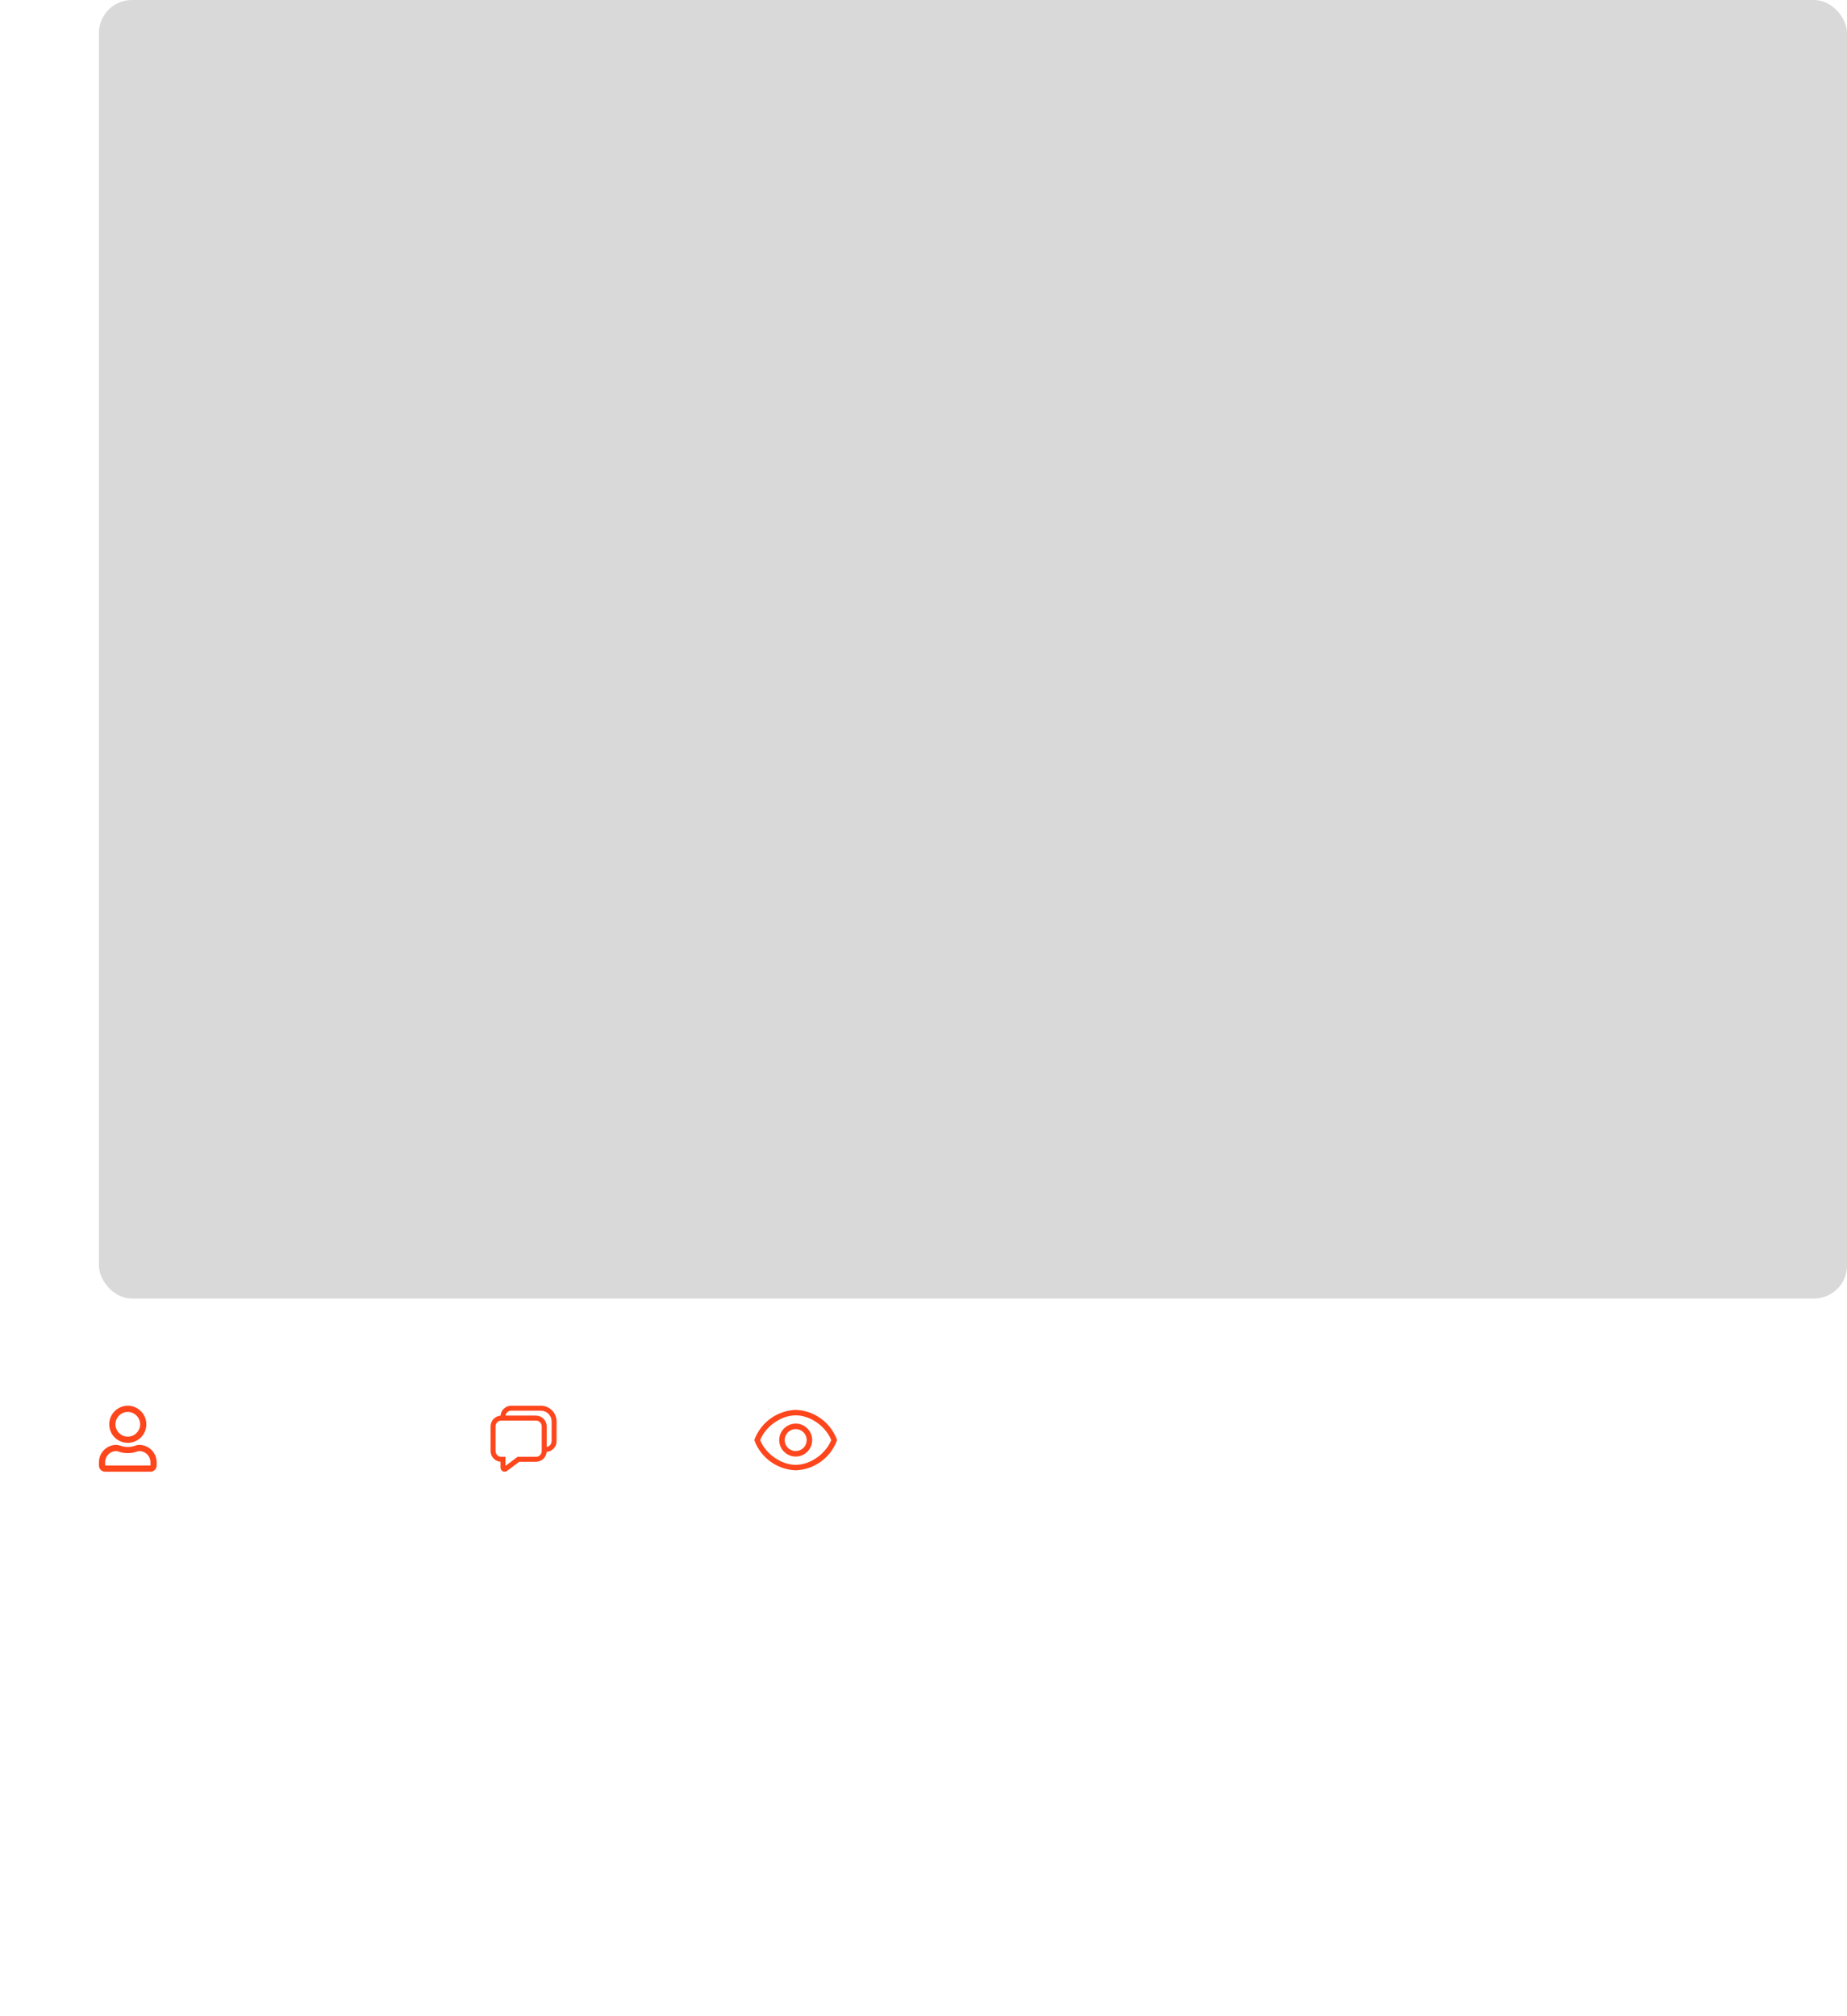 <svg width="448" height="489" viewBox="0 0 448 489" fill="none" xmlns="http://www.w3.org/2000/svg">
<g filter="url(#filter0_d_2_73)">
<path d="M29.72 426.272C30.52 426.272 31.229 426.44 31.848 426.776C32.467 427.112 32.963 427.557 33.336 428.112C33.709 428.667 33.931 429.269 34 429.92H32.656C32.565 429.456 32.395 429.032 32.144 428.648C31.899 428.264 31.571 427.957 31.16 427.728C30.749 427.499 30.261 427.384 29.696 427.384C28.949 427.384 28.32 427.557 27.808 427.904C27.301 428.251 26.917 428.781 26.656 429.496C26.4 430.205 26.272 431.109 26.272 432.208C26.272 433.861 26.56 435.08 27.136 435.864C27.717 436.648 28.571 437.04 29.696 437.04C30.261 437.04 30.749 436.923 31.16 436.688C31.571 436.448 31.899 436.133 32.144 435.744C32.395 435.349 32.565 434.92 32.656 434.456H34C33.941 434.931 33.808 435.392 33.6 435.84C33.397 436.283 33.117 436.68 32.76 437.032C32.408 437.379 31.976 437.653 31.464 437.856C30.957 438.059 30.376 438.16 29.72 438.16C28.691 438.16 27.816 437.928 27.096 437.464C26.381 436.995 25.835 436.317 25.456 435.432C25.077 434.541 24.888 433.461 24.888 432.192C24.888 430.923 25.075 429.848 25.448 428.968C25.827 428.088 26.376 427.419 27.096 426.96C27.816 426.501 28.691 426.272 29.72 426.272ZM39.355 438.16C38.609 438.16 37.953 438 37.387 437.68C36.827 437.355 36.393 436.875 36.083 436.24C35.774 435.605 35.619 434.824 35.619 433.896C35.619 433.032 35.761 432.275 36.043 431.624C36.331 430.973 36.753 430.469 37.307 430.112C37.862 429.749 38.547 429.568 39.363 429.568C40.11 429.568 40.758 429.733 41.307 430.064C41.862 430.389 42.291 430.875 42.595 431.52C42.905 432.16 43.059 432.952 43.059 433.896C43.059 434.739 42.921 435.48 42.643 436.12C42.366 436.76 41.953 437.261 41.403 437.624C40.859 437.981 40.177 438.16 39.355 438.16ZM39.363 437.152C39.881 437.152 40.321 437.024 40.683 436.768C41.051 436.512 41.331 436.139 41.523 435.648C41.721 435.157 41.819 434.563 41.819 433.864C41.819 433.235 41.734 432.672 41.563 432.176C41.393 431.68 41.126 431.291 40.763 431.008C40.401 430.72 39.934 430.576 39.363 430.576C38.835 430.576 38.385 430.704 38.011 430.96C37.643 431.211 37.361 431.581 37.163 432.072C36.966 432.563 36.867 433.16 36.867 433.864C36.867 434.493 36.953 435.056 37.123 435.552C37.299 436.043 37.571 436.432 37.939 436.72C38.307 437.008 38.782 437.152 39.363 437.152ZM45.093 438V429.728H46.292V430.936C46.431 430.696 46.62 430.475 46.861 430.272C47.106 430.069 47.402 429.907 47.748 429.784C48.1 429.661 48.495 429.6 48.932 429.6C49.466 429.6 49.951 429.707 50.389 429.92C50.831 430.128 51.183 430.453 51.444 430.896C51.706 431.339 51.837 431.907 51.837 432.6V438H50.589V432.712C50.589 432.008 50.41 431.488 50.053 431.152C49.695 430.816 49.223 430.648 48.636 430.648C48.236 430.648 47.861 430.712 47.508 430.84C47.157 430.968 46.874 431.163 46.66 431.424C46.447 431.685 46.34 432.013 46.34 432.408V438H45.093ZM60.287 429.728L57.343 438H56.087L53.135 429.728H54.327L56.631 436.456H56.783L59.111 429.728H60.287ZM62.518 434.152C62.518 434.707 62.609 435.211 62.79 435.664C62.972 436.117 63.252 436.48 63.63 436.752C64.009 437.024 64.489 437.16 65.07 437.16C65.63 437.16 66.113 437.029 66.518 436.768C66.924 436.501 67.177 436.125 67.278 435.64H68.478C68.377 436.195 68.156 436.659 67.814 437.032C67.478 437.405 67.07 437.688 66.59 437.88C66.116 438.067 65.614 438.16 65.086 438.16C64.329 438.16 63.66 437.995 63.078 437.664C62.502 437.328 62.052 436.845 61.726 436.216C61.406 435.587 61.246 434.829 61.246 433.944C61.246 433.064 61.393 432.296 61.686 431.64C61.98 430.979 62.404 430.469 62.958 430.112C63.518 429.749 64.193 429.568 64.982 429.568C65.745 429.568 66.39 429.733 66.918 430.064C67.446 430.389 67.849 430.856 68.126 431.464C68.404 432.072 68.542 432.797 68.542 433.64V434.152H62.518ZM62.526 433.264H67.326C67.326 432.752 67.241 432.291 67.07 431.88C66.9 431.469 66.641 431.144 66.294 430.904C65.948 430.664 65.508 430.544 64.974 430.544C64.409 430.544 63.945 430.68 63.582 430.952C63.225 431.219 62.958 431.56 62.782 431.976C62.606 432.392 62.521 432.821 62.526 433.264ZM70.671 438V429.728H71.871V430.936C72.009 430.696 72.199 430.475 72.439 430.272C72.684 430.069 72.98 429.907 73.327 429.784C73.679 429.661 74.073 429.6 74.511 429.6C75.044 429.6 75.529 429.707 75.967 429.92C76.409 430.128 76.761 430.453 77.023 430.896C77.284 431.339 77.415 431.907 77.415 432.6V438H76.167V432.712C76.167 432.008 75.988 431.488 75.631 431.152C75.273 430.816 74.801 430.648 74.215 430.648C73.815 430.648 73.439 430.712 73.087 430.84C72.735 430.968 72.452 431.163 72.239 431.424C72.025 431.685 71.919 432.013 71.919 432.408V438H70.671ZM81.227 429.728V438H80.011V429.728H81.227ZM81.267 426.44V427.816H79.955V426.44H81.267ZM84.784 434.152C84.784 434.707 84.874 435.211 85.056 435.664C85.237 436.117 85.517 436.48 85.896 436.752C86.275 437.024 86.754 437.16 87.336 437.16C87.896 437.16 88.379 437.029 88.784 436.768C89.189 436.501 89.442 436.125 89.544 435.64H90.744C90.642 436.195 90.421 436.659 90.08 437.032C89.744 437.405 89.336 437.688 88.856 437.88C88.381 438.067 87.88 438.16 87.352 438.16C86.594 438.16 85.925 437.995 85.344 437.664C84.768 437.328 84.317 436.845 83.992 436.216C83.672 435.587 83.512 434.829 83.512 433.944C83.512 433.064 83.659 432.296 83.952 431.64C84.245 430.979 84.669 430.469 85.224 430.112C85.784 429.749 86.459 429.568 87.248 429.568C88.01 429.568 88.656 429.733 89.184 430.064C89.712 430.389 90.115 430.856 90.392 431.464C90.669 432.072 90.808 432.797 90.808 433.64V434.152H84.784ZM84.792 433.264H89.592C89.592 432.752 89.507 432.291 89.336 431.88C89.165 431.469 88.906 431.144 88.56 430.904C88.213 430.664 87.773 430.544 87.24 430.544C86.674 430.544 86.21 430.68 85.848 430.952C85.49 431.219 85.224 431.56 85.048 431.976C84.872 432.392 84.787 432.821 84.792 433.264ZM92.936 438V429.728H94.136V430.936C94.275 430.696 94.464 430.475 94.704 430.272C94.95 430.069 95.246 429.907 95.592 429.784C95.944 429.661 96.339 429.6 96.776 429.6C97.31 429.6 97.795 429.707 98.232 429.92C98.675 430.128 99.027 430.453 99.288 430.896C99.55 431.339 99.68 431.907 99.68 432.6V438H98.432V432.712C98.432 432.008 98.254 431.488 97.896 431.152C97.539 430.816 97.067 430.648 96.48 430.648C96.08 430.648 95.704 430.712 95.352 430.84C95 430.968 94.718 431.163 94.504 431.424C94.291 431.685 94.184 432.013 94.184 432.408V438H92.936ZM105.666 430.664H103.794V436C103.794 436.32 103.823 436.555 103.882 436.704C103.946 436.848 104.055 436.941 104.21 436.984C104.37 437.021 104.591 437.04 104.874 437.04H105.722V437.904C105.62 437.941 105.468 437.973 105.266 438C105.068 438.021 104.831 438.032 104.554 438.032C104.026 438.032 103.615 437.957 103.322 437.808C103.034 437.659 102.831 437.437 102.714 437.144C102.596 436.851 102.538 436.483 102.538 436.04V430.664H101.194V429.728H102.57L102.866 427.344H103.794V429.72H105.666V430.664ZM109.841 438.088C109.446 438.088 109.121 438.032 108.865 437.92C108.614 437.803 108.417 437.643 108.273 437.44C108.134 437.237 108.038 437.005 107.985 436.744C107.932 436.483 107.905 436.208 107.905 435.92V426.112H109.137V435.816C109.137 436.269 109.222 436.603 109.393 436.816C109.564 437.024 109.788 437.136 110.065 437.152L110.529 437.16V437.976C110.412 438.013 110.292 438.04 110.169 438.056C110.046 438.077 109.937 438.088 109.841 438.088ZM112.937 440.64C112.473 440.64 112.158 440.608 111.993 440.544C111.827 440.485 111.745 440.456 111.745 440.456V439.64L112.593 439.648C112.886 439.659 113.131 439.637 113.329 439.584C113.531 439.531 113.694 439.456 113.817 439.36C113.939 439.269 114.035 439.165 114.105 439.048C114.179 438.936 114.241 438.824 114.289 438.712L114.617 437.84L111.385 429.728H112.649L115.217 436.384L117.753 429.728H118.977L115.457 438.776C115.259 439.256 115.035 439.629 114.785 439.896C114.539 440.168 114.262 440.36 113.953 440.472C113.643 440.584 113.305 440.64 112.937 440.64ZM125.789 429.728V438H124.573V429.728H125.789ZM125.829 426.44V427.816H124.517V426.44H125.829ZM128.624 438V429.728H129.824V430.936C129.962 430.696 130.152 430.475 130.392 430.272C130.637 430.069 130.933 429.907 131.28 429.784C131.632 429.661 132.026 429.6 132.464 429.6C132.997 429.6 133.482 429.707 133.92 429.92C134.362 430.128 134.714 430.453 134.976 430.896C135.237 431.339 135.368 431.907 135.368 432.6V438H134.12V432.712C134.12 432.008 133.941 431.488 133.584 431.152C133.226 430.816 132.754 430.648 132.168 430.648C131.768 430.648 131.392 430.712 131.04 430.84C130.688 430.968 130.405 431.163 130.192 431.424C129.978 431.685 129.872 432.013 129.872 432.408V438H128.624ZM137.78 438V429.728H138.98V430.936C139.119 430.696 139.308 430.475 139.548 430.272C139.793 430.069 140.089 429.907 140.436 429.784C140.788 429.661 141.183 429.6 141.62 429.6C142.153 429.6 142.639 429.707 143.076 429.92C143.519 430.128 143.871 430.453 144.132 430.896C144.393 431.339 144.524 431.907 144.524 432.6V438H143.276V432.712C143.276 432.008 143.097 431.488 142.74 431.152C142.383 430.816 141.911 430.648 141.324 430.648C140.924 430.648 140.548 430.712 140.196 430.84C139.844 430.968 139.561 431.163 139.348 431.424C139.135 431.685 139.028 432.013 139.028 432.408V438H137.78ZM150.152 438.16C149.406 438.16 148.75 438 148.184 437.68C147.624 437.355 147.19 436.875 146.88 436.24C146.571 435.605 146.416 434.824 146.416 433.896C146.416 433.032 146.558 432.275 146.84 431.624C147.128 430.973 147.55 430.469 148.104 430.112C148.659 429.749 149.344 429.568 150.16 429.568C150.907 429.568 151.555 429.733 152.104 430.064C152.659 430.389 153.088 430.875 153.392 431.52C153.702 432.16 153.856 432.952 153.856 433.896C153.856 434.739 153.718 435.48 153.44 436.12C153.163 436.76 152.75 437.261 152.2 437.624C151.656 437.981 150.974 438.16 150.152 438.16ZM150.16 437.152C150.678 437.152 151.118 437.024 151.48 436.768C151.848 436.512 152.128 436.139 152.32 435.648C152.518 435.157 152.616 434.563 152.616 433.864C152.616 433.235 152.531 432.672 152.36 432.176C152.19 431.68 151.923 431.291 151.56 431.008C151.198 430.72 150.731 430.576 150.16 430.576C149.632 430.576 149.182 430.704 148.808 430.96C148.44 431.211 148.158 431.581 147.96 432.072C147.763 432.563 147.664 433.16 147.664 433.864C147.664 434.493 147.75 435.056 147.92 435.552C148.096 436.043 148.368 436.432 148.736 436.72C149.104 437.008 149.579 437.152 150.16 437.152ZM161.959 429.728L159.015 438H157.759L154.807 429.728H155.999L158.303 436.456H158.455L160.783 429.728H161.959ZM165.622 438.16C165.083 438.16 164.611 438.067 164.206 437.88C163.801 437.688 163.483 437.416 163.254 437.064C163.03 436.712 162.918 436.288 162.918 435.792C162.918 434.875 163.23 434.195 163.854 433.752C164.483 433.309 165.499 433.069 166.902 433.032L168.502 432.984V432.296C168.502 431.757 168.337 431.328 168.006 431.008C167.681 430.683 167.177 430.523 166.494 430.528C165.982 430.528 165.537 430.648 165.158 430.888C164.785 431.123 164.547 431.501 164.446 432.024H163.31C163.342 431.507 163.489 431.067 163.75 430.704C164.011 430.336 164.379 430.056 164.854 429.864C165.329 429.667 165.897 429.568 166.558 429.568C167.241 429.568 167.814 429.669 168.278 429.872C168.747 430.069 169.102 430.368 169.342 430.768C169.582 431.163 169.702 431.653 169.702 432.24V438H168.63L168.542 436.408C168.211 437.064 167.79 437.52 167.278 437.776C166.771 438.032 166.219 438.16 165.622 438.16ZM165.974 437.224C166.273 437.224 166.569 437.171 166.862 437.064C167.161 436.957 167.433 436.811 167.678 436.624C167.923 436.437 168.121 436.229 168.27 436C168.419 435.771 168.497 435.536 168.502 435.296V433.824L167.166 433.848C166.467 433.859 165.894 433.928 165.446 434.056C165.003 434.184 164.673 434.381 164.454 434.648C164.241 434.909 164.134 435.253 164.134 435.68C164.134 436.165 164.305 436.544 164.646 436.816C164.987 437.088 165.43 437.224 165.974 437.224ZM175.916 430.664H174.044V436C174.044 436.32 174.073 436.555 174.132 436.704C174.196 436.848 174.305 436.941 174.46 436.984C174.62 437.021 174.841 437.04 175.124 437.04H175.972V437.904C175.87 437.941 175.718 437.973 175.516 438C175.318 438.021 175.081 438.032 174.804 438.032C174.276 438.032 173.865 437.957 173.572 437.808C173.284 437.659 173.081 437.437 172.964 437.144C172.846 436.851 172.788 436.483 172.788 436.04V430.664H171.444V429.728H172.82L173.116 427.344H174.044V429.72H175.916V430.664ZM178.784 434.152C178.784 434.707 178.875 435.211 179.056 435.664C179.237 436.117 179.517 436.48 179.896 436.752C180.275 437.024 180.755 437.16 181.336 437.16C181.896 437.16 182.379 437.029 182.784 436.768C183.189 436.501 183.443 436.125 183.544 435.64H184.744C184.643 436.195 184.421 436.659 184.08 437.032C183.744 437.405 183.336 437.688 182.856 437.88C182.381 438.067 181.88 438.16 181.352 438.16C180.595 438.16 179.925 437.995 179.344 437.664C178.768 437.328 178.317 436.845 177.992 436.216C177.672 435.587 177.512 434.829 177.512 433.944C177.512 433.064 177.659 432.296 177.952 431.64C178.245 430.979 178.669 430.469 179.224 430.112C179.784 429.749 180.459 429.568 181.248 429.568C182.011 429.568 182.656 429.733 183.184 430.064C183.712 430.389 184.115 430.856 184.392 431.464C184.669 432.072 184.808 432.797 184.808 433.64V434.152H178.784ZM178.792 433.264H183.592C183.592 432.752 183.507 432.291 183.336 431.88C183.165 431.469 182.907 431.144 182.56 430.904C182.213 430.664 181.773 430.544 181.24 430.544C180.675 430.544 180.211 430.68 179.848 430.952C179.491 431.219 179.224 431.56 179.048 431.976C178.872 432.392 178.787 432.821 178.792 433.264ZM201.227 429.728L198.779 438H197.435L195.459 431.592L193.587 438H192.243L189.723 429.728H190.899L192.883 436.416H193.027L194.987 429.728H195.955L197.995 436.4H198.147L200.043 429.728H201.227ZM203.565 434.152C203.565 434.707 203.656 435.211 203.837 435.664C204.018 436.117 204.298 436.48 204.677 436.752C205.056 437.024 205.536 437.16 206.117 437.16C206.677 437.16 207.16 437.029 207.565 436.768C207.97 436.501 208.224 436.125 208.325 435.64H209.525C209.424 436.195 209.202 436.659 208.861 437.032C208.525 437.405 208.117 437.688 207.637 437.88C207.162 438.067 206.661 438.16 206.133 438.16C205.376 438.16 204.706 437.995 204.125 437.664C203.549 437.328 203.098 436.845 202.773 436.216C202.453 435.587 202.293 434.829 202.293 433.944C202.293 433.064 202.44 432.296 202.733 431.64C203.026 430.979 203.45 430.469 204.005 430.112C204.565 429.749 205.24 429.568 206.029 429.568C206.792 429.568 207.437 429.733 207.965 430.064C208.493 430.389 208.896 430.856 209.173 431.464C209.45 432.072 209.589 432.797 209.589 433.64V434.152H203.565ZM203.573 433.264H208.373C208.373 432.752 208.288 432.291 208.117 431.88C207.946 431.469 207.688 431.144 207.341 430.904C206.994 430.664 206.554 430.544 206.021 430.544C205.456 430.544 204.992 430.68 204.629 430.952C204.272 431.219 204.005 431.56 203.829 431.976C203.653 432.392 203.568 432.821 203.573 433.264ZM215.67 438.16C215.163 438.16 214.736 438.093 214.39 437.96C214.048 437.821 213.771 437.651 213.558 437.448C213.344 437.245 213.182 437.04 213.07 436.832C212.958 436.624 212.878 436.448 212.83 436.304L212.702 438H211.718V426.112H212.982V431.088C213.04 430.965 213.139 430.819 213.278 430.648C213.416 430.477 213.598 430.309 213.822 430.144C214.046 429.979 214.318 429.843 214.638 429.736C214.958 429.624 215.328 429.568 215.75 429.568C216.784 429.568 217.611 429.925 218.23 430.64C218.848 431.355 219.158 432.419 219.158 433.832C219.158 434.701 219.027 435.461 218.766 436.112C218.51 436.757 218.123 437.261 217.606 437.624C217.094 437.981 216.448 438.16 215.67 438.16ZM215.47 437.168C216.19 437.168 216.771 436.893 217.214 436.344C217.662 435.795 217.886 434.931 217.886 433.752C217.886 432.76 217.68 431.981 217.27 431.416C216.859 430.851 216.248 430.568 215.438 430.568C214.845 430.568 214.371 430.696 214.014 430.952C213.656 431.203 213.395 431.565 213.23 432.04C213.07 432.515 212.987 433.085 212.982 433.752C212.982 434.957 213.171 435.829 213.55 436.368C213.928 436.901 214.568 437.168 215.47 437.168ZM227.706 438.16C227.13 438.16 226.599 438.072 226.114 437.896C225.634 437.715 225.237 437.44 224.922 437.072C224.613 436.699 224.418 436.224 224.338 435.648H225.498C225.573 435.979 225.709 436.259 225.906 436.488C226.103 436.717 226.354 436.893 226.658 437.016C226.967 437.133 227.317 437.192 227.706 437.192C228.293 437.192 228.765 437.08 229.122 436.856C229.479 436.627 229.658 436.277 229.658 435.808C229.658 435.483 229.565 435.221 229.378 435.024C229.197 434.827 228.919 434.683 228.546 434.592L226.762 434.136C226.111 433.971 225.594 433.723 225.21 433.392C224.826 433.056 224.631 432.589 224.626 431.992C224.626 431.517 224.738 431.099 224.962 430.736C225.191 430.373 225.533 430.088 225.986 429.88C226.439 429.672 227.007 429.568 227.69 429.568C228.559 429.568 229.261 429.763 229.794 430.152C230.327 430.541 230.61 431.123 230.642 431.896H229.506C229.453 431.475 229.271 431.141 228.962 430.896C228.653 430.645 228.226 430.52 227.682 430.52C227.122 430.52 226.666 430.635 226.314 430.864C225.967 431.093 225.794 431.448 225.794 431.928C225.794 432.248 225.914 432.499 226.154 432.68C226.394 432.856 226.743 433.003 227.202 433.12L228.946 433.576C229.309 433.672 229.607 433.8 229.842 433.96C230.082 434.115 230.271 434.291 230.41 434.488C230.554 434.68 230.655 434.885 230.714 435.104C230.778 435.323 230.81 435.533 230.81 435.736C230.81 436.232 230.69 436.661 230.45 437.024C230.21 437.387 229.858 437.667 229.394 437.864C228.935 438.061 228.373 438.16 227.706 438.16ZM233.815 434.152C233.815 434.707 233.906 435.211 234.087 435.664C234.268 436.117 234.548 436.48 234.927 436.752C235.306 437.024 235.786 437.16 236.367 437.16C236.927 437.16 237.41 437.029 237.815 436.768C238.22 436.501 238.474 436.125 238.575 435.64H239.775C239.674 436.195 239.452 436.659 239.111 437.032C238.775 437.405 238.367 437.688 237.887 437.88C237.412 438.067 236.911 438.16 236.383 438.16C235.626 438.16 234.956 437.995 234.375 437.664C233.799 437.328 233.348 436.845 233.023 436.216C232.703 435.587 232.543 434.829 232.543 433.944C232.543 433.064 232.69 432.296 232.983 431.64C233.276 430.979 233.7 430.469 234.255 430.112C234.815 429.749 235.49 429.568 236.279 429.568C237.042 429.568 237.687 429.733 238.215 430.064C238.743 430.389 239.146 430.856 239.423 431.464C239.7 432.072 239.839 432.797 239.839 433.64V434.152H233.815ZM233.823 433.264H238.623C238.623 432.752 238.538 432.291 238.367 431.88C238.196 431.469 237.938 431.144 237.591 430.904C237.244 430.664 236.804 430.544 236.271 430.544C235.706 430.544 235.242 430.68 234.879 430.952C234.522 431.219 234.255 431.56 234.079 431.976C233.903 432.392 233.818 432.821 233.823 433.264ZM241.968 438V429.728H243.152V431.224C243.29 430.835 243.485 430.52 243.736 430.28C243.992 430.035 244.277 429.856 244.592 429.744C244.912 429.627 245.234 429.568 245.56 429.568C245.693 429.568 245.824 429.579 245.952 429.6C246.08 429.616 246.181 429.645 246.256 429.688V430.904C246.17 430.861 246.056 430.832 245.912 430.816C245.773 430.8 245.656 430.792 245.56 430.792C245.266 430.776 244.981 430.797 244.704 430.856C244.426 430.915 244.173 431.019 243.944 431.168C243.72 431.317 243.541 431.517 243.408 431.768C243.28 432.019 243.216 432.325 243.216 432.688V438H241.968ZM254.771 429.728L251.827 438H250.571L247.619 429.728H248.811L251.115 436.456H251.267L253.595 429.728H254.771ZM257.852 429.728V438H256.636V429.728H257.852ZM257.892 426.44V427.816H256.58V426.44H257.892ZM263.809 429.568C264.38 429.568 264.897 429.675 265.361 429.888C265.825 430.101 266.209 430.408 266.513 430.808C266.817 431.203 267.012 431.68 267.097 432.24H265.953C265.9 431.931 265.78 431.653 265.593 431.408C265.406 431.157 265.161 430.96 264.857 430.816C264.558 430.672 264.212 430.6 263.817 430.6C263.065 430.6 262.452 430.869 261.977 431.408C261.508 431.941 261.273 432.765 261.273 433.88C261.273 434.877 261.486 435.677 261.913 436.28C262.345 436.877 262.985 437.176 263.833 437.176C264.228 437.176 264.574 437.104 264.873 436.96C265.177 436.811 265.422 436.613 265.609 436.368C265.796 436.117 265.913 435.843 265.961 435.544H267.089C267.009 436.088 266.814 436.557 266.505 436.952C266.196 437.341 265.809 437.64 265.345 437.848C264.886 438.056 264.374 438.16 263.809 438.16C263.073 438.16 262.422 438 261.857 437.68C261.292 437.36 260.849 436.883 260.529 436.248C260.214 435.613 260.057 434.827 260.057 433.888C260.057 433.029 260.201 432.277 260.489 431.632C260.777 430.981 261.198 430.475 261.753 430.112C262.313 429.749 262.998 429.568 263.809 429.568ZM270.034 434.152C270.034 434.707 270.125 435.211 270.306 435.664C270.487 436.117 270.767 436.48 271.146 436.752C271.525 437.024 272.005 437.16 272.586 437.16C273.146 437.16 273.629 437.029 274.034 436.768C274.439 436.501 274.693 436.125 274.794 435.64H275.994C275.893 436.195 275.671 436.659 275.33 437.032C274.994 437.405 274.586 437.688 274.106 437.88C273.631 438.067 273.13 438.16 272.602 438.16C271.845 438.16 271.175 437.995 270.594 437.664C270.018 437.328 269.567 436.845 269.242 436.216C268.922 435.587 268.762 434.829 268.762 433.944C268.762 433.064 268.909 432.296 269.202 431.64C269.495 430.979 269.919 430.469 270.474 430.112C271.034 429.749 271.709 429.568 272.498 429.568C273.261 429.568 273.906 429.733 274.434 430.064C274.962 430.389 275.365 430.856 275.642 431.464C275.919 432.072 276.058 432.797 276.058 433.64V434.152H270.034ZM270.042 433.264H274.842C274.842 432.752 274.757 432.291 274.586 431.88C274.415 431.469 274.157 431.144 273.81 430.904C273.463 430.664 273.023 430.544 272.49 430.544C271.925 430.544 271.461 430.68 271.098 430.952C270.741 431.219 270.474 431.56 270.298 431.976C270.122 432.392 270.037 432.821 270.042 433.264ZM280.972 438.16C280.396 438.16 279.865 438.072 279.38 437.896C278.9 437.715 278.502 437.44 278.188 437.072C277.878 436.699 277.684 436.224 277.604 435.648H278.764C278.838 435.979 278.974 436.259 279.172 436.488C279.369 436.717 279.62 436.893 279.924 437.016C280.233 437.133 280.582 437.192 280.972 437.192C281.558 437.192 282.03 437.08 282.388 436.856C282.745 436.627 282.924 436.277 282.924 435.808C282.924 435.483 282.83 435.221 282.644 435.024C282.462 434.827 282.185 434.683 281.812 434.592L280.028 434.136C279.377 433.971 278.86 433.723 278.476 433.392C278.092 433.056 277.897 432.589 277.892 431.992C277.892 431.517 278.004 431.099 278.228 430.736C278.457 430.373 278.798 430.088 279.252 429.88C279.705 429.672 280.273 429.568 280.956 429.568C281.825 429.568 282.526 429.763 283.06 430.152C283.593 430.541 283.876 431.123 283.908 431.896H282.772C282.718 431.475 282.537 431.141 282.228 430.896C281.918 430.645 281.492 430.52 280.948 430.52C280.388 430.52 279.932 430.635 279.58 430.864C279.233 431.093 279.06 431.448 279.06 431.928C279.06 432.248 279.18 432.499 279.42 432.68C279.66 432.856 280.009 433.003 280.468 433.12L282.212 433.576C282.574 433.672 282.873 433.8 283.108 433.96C283.348 434.115 283.537 434.291 283.676 434.488C283.82 434.68 283.921 434.885 283.98 435.104C284.044 435.323 284.076 435.533 284.076 435.736C284.076 436.232 283.956 436.661 283.716 437.024C283.476 437.387 283.124 437.667 282.66 437.864C282.201 438.061 281.638 438.16 280.972 438.16ZM293.008 438.16C292.565 438.155 292.152 438.093 291.768 437.976C291.384 437.853 291.045 437.675 290.752 437.44C290.464 437.2 290.237 436.904 290.072 436.552C289.912 436.195 289.832 435.781 289.832 435.312V429.728H291.08V435.2C291.08 435.781 291.256 436.253 291.608 436.616C291.96 436.973 292.501 437.152 293.232 437.152C293.882 437.152 294.405 436.984 294.8 436.648C295.194 436.307 295.392 435.792 295.392 435.104V429.728H296.632V438H295.624L295.496 436.432C295.4 436.827 295.232 437.152 294.992 437.408C294.757 437.664 294.469 437.856 294.128 437.984C293.792 438.107 293.418 438.165 293.008 438.16ZM301.909 438.16C301.333 438.16 300.803 438.072 300.317 437.896C299.837 437.715 299.44 437.44 299.125 437.072C298.816 436.699 298.621 436.224 298.541 435.648H299.701C299.776 435.979 299.912 436.259 300.109 436.488C300.307 436.717 300.557 436.893 300.861 437.016C301.171 437.133 301.52 437.192 301.909 437.192C302.496 437.192 302.968 437.08 303.325 436.856C303.683 436.627 303.861 436.277 303.861 435.808C303.861 435.483 303.768 435.221 303.581 435.024C303.4 434.827 303.123 434.683 302.749 434.592L300.965 434.136C300.315 433.971 299.797 433.723 299.413 433.392C299.029 433.056 298.835 432.589 298.829 431.992C298.829 431.517 298.941 431.099 299.165 430.736C299.395 430.373 299.736 430.088 300.189 429.88C300.643 429.672 301.211 429.568 301.893 429.568C302.763 429.568 303.464 429.763 303.997 430.152C304.531 430.541 304.813 431.123 304.845 431.896H303.709C303.656 431.475 303.475 431.141 303.165 430.896C302.856 430.645 302.429 430.52 301.885 430.52C301.325 430.52 300.869 430.635 300.517 430.864C300.171 431.093 299.997 431.448 299.997 431.928C299.997 432.248 300.117 432.499 300.357 432.68C300.597 432.856 300.947 433.003 301.405 433.12L303.149 433.576C303.512 433.672 303.811 433.8 304.045 433.96C304.285 434.115 304.475 434.291 304.613 434.488C304.757 434.68 304.859 434.885 304.917 435.104C304.981 435.323 305.013 435.533 305.013 435.736C305.013 436.232 304.893 436.661 304.653 437.024C304.413 437.387 304.061 437.667 303.597 437.864C303.139 438.061 302.576 438.16 301.909 438.16ZM308.018 434.152C308.018 434.707 308.109 435.211 308.29 435.664C308.472 436.117 308.752 436.48 309.13 436.752C309.509 437.024 309.989 437.16 310.57 437.16C311.13 437.16 311.613 437.029 312.018 436.768C312.424 436.501 312.677 436.125 312.778 435.64H313.978C313.877 436.195 313.656 436.659 313.314 437.032C312.978 437.405 312.57 437.688 312.09 437.88C311.616 438.067 311.114 438.16 310.586 438.16C309.829 438.16 309.16 437.995 308.578 437.664C308.002 437.328 307.552 436.845 307.226 436.216C306.906 435.587 306.746 434.829 306.746 433.944C306.746 433.064 306.893 432.296 307.186 431.64C307.48 430.979 307.904 430.469 308.458 430.112C309.018 429.749 309.693 429.568 310.482 429.568C311.245 429.568 311.89 429.733 312.418 430.064C312.946 430.389 313.349 430.856 313.626 431.464C313.904 432.072 314.042 432.797 314.042 433.64V434.152H308.018ZM308.026 433.264H312.826C312.826 432.752 312.741 432.291 312.57 431.88C312.4 431.469 312.141 431.144 311.794 430.904C311.448 430.664 311.008 430.544 310.474 430.544C309.909 430.544 309.445 430.68 309.082 430.952C308.725 431.219 308.458 431.56 308.282 431.976C308.106 432.392 308.021 432.821 308.026 433.264ZM316.171 438V429.728H317.355V431.224C317.493 430.835 317.688 430.52 317.939 430.28C318.195 430.035 318.48 429.856 318.795 429.744C319.115 429.627 319.437 429.568 319.763 429.568C319.896 429.568 320.027 429.579 320.155 429.6C320.283 429.616 320.384 429.645 320.459 429.688V430.904C320.373 430.861 320.259 430.832 320.115 430.816C319.976 430.8 319.859 430.792 319.763 430.792C319.469 430.776 319.184 430.797 318.907 430.856C318.629 430.915 318.376 431.019 318.147 431.168C317.923 431.317 317.744 431.517 317.611 431.768C317.483 432.019 317.419 432.325 317.419 432.688V438H316.171ZM325.101 433.352V434.368L321.125 434.376V433.36L325.101 433.352ZM330.684 429.568C331.255 429.568 331.772 429.675 332.236 429.888C332.7 430.101 333.084 430.408 333.388 430.808C333.692 431.203 333.887 431.68 333.972 432.24H332.828C332.775 431.931 332.655 431.653 332.468 431.408C332.281 431.157 332.036 430.96 331.732 430.816C331.433 430.672 331.087 430.6 330.692 430.6C329.94 430.6 329.327 430.869 328.852 431.408C328.383 431.941 328.148 432.765 328.148 433.88C328.148 434.877 328.361 435.677 328.788 436.28C329.22 436.877 329.86 437.176 330.708 437.176C331.103 437.176 331.449 437.104 331.748 436.96C332.052 436.811 332.297 436.613 332.484 436.368C332.671 436.117 332.788 435.843 332.836 435.544H333.964C333.884 436.088 333.689 436.557 333.38 436.952C333.071 437.341 332.684 437.64 332.22 437.848C331.761 438.056 331.249 438.16 330.684 438.16C329.948 438.16 329.297 438 328.732 437.68C328.167 437.36 327.724 436.883 327.404 436.248C327.089 435.613 326.932 434.827 326.932 433.888C326.932 433.029 327.076 432.277 327.364 431.632C327.652 430.981 328.073 430.475 328.628 430.112C329.188 429.749 329.873 429.568 330.684 429.568ZM336.909 434.152C336.909 434.707 337 435.211 337.181 435.664C337.362 436.117 337.642 436.48 338.021 436.752C338.4 437.024 338.88 437.16 339.461 437.16C340.021 437.16 340.504 437.029 340.909 436.768C341.314 436.501 341.568 436.125 341.669 435.64H342.869C342.768 436.195 342.546 436.659 342.205 437.032C341.869 437.405 341.461 437.688 340.981 437.88C340.506 438.067 340.005 438.16 339.477 438.16C338.72 438.16 338.05 437.995 337.469 437.664C336.893 437.328 336.442 436.845 336.117 436.216C335.797 435.587 335.637 434.829 335.637 433.944C335.637 433.064 335.784 432.296 336.077 431.64C336.37 430.979 336.794 430.469 337.349 430.112C337.909 429.749 338.584 429.568 339.373 429.568C340.136 429.568 340.781 429.733 341.309 430.064C341.837 430.389 342.24 430.856 342.517 431.464C342.794 432.072 342.933 432.797 342.933 433.64V434.152H336.909ZM336.917 433.264H341.717C341.717 432.752 341.632 432.291 341.461 431.88C341.29 431.469 341.032 431.144 340.685 430.904C340.338 430.664 339.898 430.544 339.365 430.544C338.8 430.544 338.336 430.68 337.973 430.952C337.616 431.219 337.349 431.56 337.173 431.976C336.997 432.392 336.912 432.821 336.917 433.264ZM345.061 438V429.728H346.261V430.936C346.4 430.696 346.589 430.475 346.829 430.272C347.075 430.069 347.371 429.907 347.717 429.784C348.069 429.661 348.464 429.6 348.901 429.6C349.435 429.6 349.92 429.707 350.357 429.92C350.8 430.128 351.152 430.453 351.413 430.896C351.675 431.339 351.805 431.907 351.805 432.6V438H350.557V432.712C350.557 432.008 350.379 431.488 350.021 431.152C349.664 430.816 349.192 430.648 348.605 430.648C348.205 430.648 347.829 430.712 347.477 430.84C347.125 430.968 346.843 431.163 346.629 431.424C346.416 431.685 346.309 432.013 346.309 432.408V438H345.061ZM357.791 430.664H355.919V436C355.919 436.32 355.948 436.555 356.007 436.704C356.071 436.848 356.18 436.941 356.335 436.984C356.495 437.021 356.716 437.04 356.999 437.04H357.847V437.904C357.745 437.941 357.593 437.973 357.391 438C357.193 438.021 356.956 438.032 356.679 438.032C356.151 438.032 355.74 437.957 355.447 437.808C355.159 437.659 354.956 437.437 354.839 437.144C354.721 436.851 354.663 436.483 354.663 436.04V430.664H353.319V429.728H354.695L354.991 427.344H355.919V429.72H357.791V430.664ZM360.03 438V429.728H361.214V431.224C361.353 430.835 361.547 430.52 361.798 430.28C362.054 430.035 362.339 429.856 362.654 429.744C362.974 429.627 363.297 429.568 363.622 429.568C363.755 429.568 363.886 429.579 364.014 429.6C364.142 429.616 364.243 429.645 364.318 429.688V430.904C364.233 430.861 364.118 430.832 363.974 430.816C363.835 430.8 363.718 430.792 363.622 430.792C363.329 430.776 363.043 430.797 362.766 430.856C362.489 430.915 362.235 431.019 362.006 431.168C361.782 431.317 361.603 431.517 361.47 431.768C361.342 432.019 361.278 432.325 361.278 432.688V438H360.03ZM367.555 429.728V438H366.339V429.728H367.555ZM367.595 426.44V427.816H366.283V426.44H367.595ZM373.512 429.568C374.083 429.568 374.6 429.675 375.064 429.888C375.528 430.101 375.912 430.408 376.216 430.808C376.52 431.203 376.715 431.68 376.8 432.24H375.656C375.603 431.931 375.483 431.653 375.296 431.408C375.109 431.157 374.864 430.96 374.56 430.816C374.261 430.672 373.915 430.6 373.52 430.6C372.768 430.6 372.155 430.869 371.68 431.408C371.211 431.941 370.976 432.765 370.976 433.88C370.976 434.877 371.189 435.677 371.616 436.28C372.048 436.877 372.688 437.176 373.536 437.176C373.931 437.176 374.277 437.104 374.576 436.96C374.88 436.811 375.125 436.613 375.312 436.368C375.499 436.117 375.616 435.843 375.664 435.544H376.792C376.712 436.088 376.517 436.557 376.208 436.952C375.899 437.341 375.512 437.64 375.048 437.848C374.589 438.056 374.077 438.16 373.512 438.16C372.776 438.16 372.125 438 371.56 437.68C370.995 437.36 370.552 436.883 370.232 436.248C369.917 435.613 369.76 434.827 369.76 433.888C369.76 433.029 369.904 432.277 370.192 431.632C370.48 430.981 370.901 430.475 371.456 430.112C372.016 429.749 372.701 429.568 373.512 429.568ZM29.232 462.16C28.725 462.16 28.299 462.093 27.952 461.96C27.611 461.821 27.333 461.651 27.12 461.448C26.907 461.245 26.744 461.04 26.632 460.832C26.52 460.624 26.44 460.448 26.392 460.304L26.264 462H25.28V450.112H26.544V455.088C26.603 454.965 26.701 454.819 26.84 454.648C26.979 454.477 27.16 454.309 27.384 454.144C27.608 453.979 27.88 453.843 28.2 453.736C28.52 453.624 28.891 453.568 29.312 453.568C30.347 453.568 31.173 453.925 31.792 454.64C32.411 455.355 32.72 456.419 32.72 457.832C32.72 458.701 32.589 459.461 32.328 460.112C32.072 460.757 31.685 461.261 31.168 461.624C30.656 461.981 30.011 462.16 29.232 462.16ZM29.032 461.168C29.752 461.168 30.333 460.893 30.776 460.344C31.224 459.795 31.448 458.931 31.448 457.752C31.448 456.76 31.243 455.981 30.832 455.416C30.421 454.851 29.811 454.568 29 454.568C28.408 454.568 27.933 454.696 27.576 454.952C27.219 455.203 26.957 455.565 26.792 456.04C26.632 456.515 26.549 457.085 26.544 457.752C26.544 458.957 26.733 459.829 27.112 460.368C27.491 460.901 28.131 461.168 29.032 461.168ZM35.596 458.152C35.596 458.707 35.687 459.211 35.868 459.664C36.05 460.117 36.33 460.48 36.708 460.752C37.087 461.024 37.567 461.16 38.148 461.16C38.708 461.16 39.191 461.029 39.596 460.768C40.002 460.501 40.255 460.125 40.356 459.64H41.556C41.455 460.195 41.234 460.659 40.892 461.032C40.556 461.405 40.148 461.688 39.668 461.88C39.194 462.067 38.692 462.16 38.164 462.16C37.407 462.16 36.738 461.995 36.156 461.664C35.58 461.328 35.13 460.845 34.804 460.216C34.484 459.587 34.324 458.829 34.324 457.944C34.324 457.064 34.471 456.296 34.764 455.64C35.058 454.979 35.482 454.469 36.036 454.112C36.596 453.749 37.271 453.568 38.06 453.568C38.823 453.568 39.468 453.733 39.996 454.064C40.524 454.389 40.927 454.856 41.204 455.464C41.482 456.072 41.62 456.797 41.62 457.64V458.152H35.596ZM35.604 457.264H40.404C40.404 456.752 40.319 456.291 40.148 455.88C39.978 455.469 39.719 455.144 39.372 454.904C39.026 454.664 38.586 454.544 38.052 454.544C37.487 454.544 37.023 454.68 36.66 454.952C36.303 455.219 36.036 455.56 35.86 455.976C35.684 456.392 35.599 456.821 35.604 457.264ZM47.973 453.728V454.664H45.893V462H44.645V454.664H42.837V453.728H44.645V452.416C44.645 451.765 44.805 451.272 45.125 450.936C45.445 450.6 45.933 450.432 46.589 450.432H48.053V451.344H46.781C46.429 451.344 46.189 451.44 46.061 451.632C45.938 451.819 45.877 452.101 45.877 452.48V453.728H47.973ZM53.027 462.16C52.281 462.16 51.625 462 51.059 461.68C50.499 461.355 50.065 460.875 49.755 460.24C49.446 459.605 49.291 458.824 49.291 457.896C49.291 457.032 49.433 456.275 49.715 455.624C50.003 454.973 50.425 454.469 50.979 454.112C51.534 453.749 52.219 453.568 53.035 453.568C53.782 453.568 54.43 453.733 54.979 454.064C55.534 454.389 55.963 454.875 56.267 455.52C56.577 456.16 56.731 456.952 56.731 457.896C56.731 458.739 56.593 459.48 56.315 460.12C56.038 460.76 55.625 461.261 55.075 461.624C54.531 461.981 53.849 462.16 53.027 462.16ZM53.035 461.152C53.553 461.152 53.993 461.024 54.355 460.768C54.723 460.512 55.003 460.139 55.195 459.648C55.393 459.157 55.491 458.563 55.491 457.864C55.491 457.235 55.406 456.672 55.235 456.176C55.065 455.68 54.798 455.291 54.435 455.008C54.073 454.72 53.606 454.576 53.035 454.576C52.507 454.576 52.057 454.704 51.683 454.96C51.315 455.211 51.033 455.581 50.835 456.072C50.638 456.563 50.539 457.16 50.539 457.864C50.539 458.493 50.625 459.056 50.795 459.552C50.971 460.043 51.243 460.432 51.611 460.72C51.979 461.008 52.454 461.152 53.035 461.152ZM58.764 462V453.728H59.948V455.224C60.087 454.835 60.282 454.52 60.532 454.28C60.788 454.035 61.074 453.856 61.388 453.744C61.708 453.627 62.031 453.568 62.356 453.568C62.49 453.568 62.62 453.579 62.748 453.6C62.876 453.616 62.978 453.645 63.052 453.688V454.904C62.967 454.861 62.852 454.832 62.708 454.816C62.57 454.8 62.452 454.792 62.356 454.792C62.063 454.776 61.778 454.797 61.5 454.856C61.223 454.915 60.97 455.019 60.74 455.168C60.516 455.317 60.338 455.517 60.204 455.768C60.076 456.019 60.012 456.325 60.012 456.688V462H58.764ZM65.503 458.152C65.503 458.707 65.593 459.211 65.775 459.664C65.956 460.117 66.236 460.48 66.615 460.752C66.993 461.024 67.473 461.16 68.055 461.16C68.615 461.16 69.097 461.029 69.503 460.768C69.908 460.501 70.161 460.125 70.263 459.64H71.463C71.361 460.195 71.14 460.659 70.799 461.032C70.463 461.405 70.055 461.688 69.575 461.88C69.1 462.067 68.599 462.16 68.071 462.16C67.313 462.16 66.644 461.995 66.063 461.664C65.487 461.328 65.036 460.845 64.711 460.216C64.391 459.587 64.231 458.829 64.231 457.944C64.231 457.064 64.377 456.296 64.671 455.64C64.964 454.979 65.388 454.469 65.943 454.112C66.503 453.749 67.177 453.568 67.967 453.568C68.729 453.568 69.375 453.733 69.903 454.064C70.431 454.389 70.833 454.856 71.111 455.464C71.388 456.072 71.527 456.797 71.527 457.64V458.152H65.503ZM65.511 457.264H70.311C70.311 456.752 70.225 456.291 70.055 455.88C69.884 455.469 69.625 455.144 69.279 454.904C68.932 454.664 68.492 454.544 67.959 454.544C67.393 454.544 66.929 454.68 66.567 454.952C66.209 455.219 65.943 455.56 65.767 455.976C65.591 456.392 65.505 456.821 65.511 457.264ZM77.311 464.576V453.728H78.551L78.575 455.24C78.655 455.075 78.767 454.896 78.911 454.704C79.061 454.512 79.247 454.331 79.471 454.16C79.695 453.984 79.959 453.843 80.263 453.736C80.573 453.624 80.927 453.568 81.327 453.568C81.999 453.568 82.591 453.717 83.103 454.016C83.615 454.315 84.013 454.773 84.295 455.392C84.583 456.011 84.727 456.795 84.727 457.744C84.727 458.672 84.591 459.467 84.319 460.128C84.053 460.784 83.661 461.288 83.143 461.64C82.626 461.987 81.994 462.16 81.247 462.16C80.847 462.16 80.498 462.104 80.199 461.992C79.901 461.88 79.645 461.733 79.431 461.552C79.218 461.371 79.042 461.184 78.903 460.992C78.765 460.795 78.653 460.608 78.567 460.432V464.576H77.311ZM81.039 461.16C81.77 461.16 82.362 460.885 82.815 460.336C83.274 459.787 83.503 458.939 83.503 457.792C83.503 456.811 83.295 456.029 82.879 455.448C82.469 454.861 81.855 454.568 81.039 454.568C80.229 454.568 79.61 454.864 79.183 455.456C78.762 456.048 78.551 456.827 78.551 457.792C78.551 458.421 78.645 458.992 78.831 459.504C79.023 460.011 79.303 460.413 79.671 460.712C80.039 461.011 80.495 461.16 81.039 461.16ZM86.764 462V453.728H87.948V455.224C88.087 454.835 88.282 454.52 88.532 454.28C88.788 454.035 89.074 453.856 89.388 453.744C89.708 453.627 90.031 453.568 90.356 453.568C90.49 453.568 90.62 453.579 90.748 453.6C90.876 453.616 90.978 453.645 91.052 453.688V454.904C90.967 454.861 90.852 454.832 90.708 454.816C90.57 454.8 90.452 454.792 90.356 454.792C90.063 454.776 89.778 454.797 89.5 454.856C89.223 454.915 88.97 455.019 88.74 455.168C88.516 455.317 88.338 455.517 88.204 455.768C88.076 456.019 88.012 456.325 88.012 456.688V462H86.764ZM95.887 462.16C95.14 462.16 94.484 462 93.919 461.68C93.359 461.355 92.924 460.875 92.615 460.24C92.305 459.605 92.151 458.824 92.151 457.896C92.151 457.032 92.292 456.275 92.575 455.624C92.863 454.973 93.284 454.469 93.839 454.112C94.393 453.749 95.079 453.568 95.895 453.568C96.641 453.568 97.289 453.733 97.839 454.064C98.393 454.389 98.823 454.875 99.127 455.52C99.436 456.16 99.591 456.952 99.591 457.896C99.591 458.739 99.452 459.48 99.175 460.12C98.897 460.76 98.484 461.261 97.935 461.624C97.391 461.981 96.708 462.16 95.887 462.16ZM95.895 461.152C96.412 461.152 96.852 461.024 97.215 460.768C97.583 460.512 97.863 460.139 98.055 459.648C98.252 459.157 98.351 458.563 98.351 457.864C98.351 457.235 98.265 456.672 98.095 456.176C97.924 455.68 97.657 455.291 97.295 455.008C96.932 454.72 96.465 454.576 95.895 454.576C95.367 454.576 94.916 454.704 94.543 454.96C94.175 455.211 93.892 455.581 93.695 456.072C93.497 456.563 93.399 457.16 93.399 457.864C93.399 458.493 93.484 459.056 93.655 459.552C93.831 460.043 94.103 460.432 94.471 460.72C94.839 461.008 95.313 461.152 95.895 461.152ZM104.977 464.736C103.724 464.736 102.74 464.547 102.025 464.168C101.316 463.795 100.961 463.245 100.961 462.52C100.961 462.216 101.028 461.957 101.161 461.744C101.3 461.525 101.462 461.344 101.649 461.2C101.841 461.056 102.02 460.941 102.185 460.856C102.35 460.765 102.46 460.699 102.513 460.656C102.417 460.597 102.305 460.531 102.177 460.456C102.049 460.376 101.937 460.275 101.841 460.152C101.75 460.024 101.705 459.861 101.705 459.664C101.705 459.413 101.822 459.184 102.057 458.976C102.292 458.763 102.641 458.603 103.105 458.496C102.636 458.251 102.265 457.931 101.993 457.536C101.726 457.136 101.593 456.699 101.593 456.224C101.593 455.691 101.729 455.227 102.001 454.832C102.278 454.437 102.678 454.133 103.201 453.92C103.724 453.707 104.358 453.6 105.105 453.6C105.633 453.6 106.081 453.664 106.449 453.792C106.817 453.915 107.158 454.096 107.473 454.336C107.553 454.299 107.681 454.243 107.857 454.168C108.038 454.093 108.238 454.013 108.457 453.928C108.676 453.837 108.878 453.752 109.065 453.672C109.257 453.592 109.401 453.531 109.497 453.488V454.736L108.041 455.024C108.132 455.205 108.204 455.403 108.257 455.616C108.31 455.824 108.337 456.024 108.337 456.216C108.337 456.707 108.214 457.149 107.969 457.544C107.724 457.933 107.35 458.24 106.849 458.464C106.353 458.688 105.726 458.8 104.969 458.8C104.916 458.8 104.849 458.8 104.769 458.8C104.689 458.8 104.62 458.797 104.561 458.792C103.926 458.808 103.489 458.88 103.249 459.008C103.014 459.131 102.897 459.261 102.897 459.4C102.897 459.56 103.017 459.675 103.257 459.744C103.497 459.808 103.916 459.861 104.513 459.904C104.732 459.915 104.993 459.928 105.297 459.944C105.606 459.96 105.95 459.981 106.329 460.008C107.156 460.056 107.798 460.269 108.257 460.648C108.721 461.027 108.953 461.549 108.953 462.216C108.953 462.957 108.625 463.563 107.969 464.032C107.318 464.501 106.321 464.736 104.977 464.736ZM105.209 463.88C106.004 463.88 106.622 463.755 107.065 463.504C107.508 463.259 107.729 462.883 107.729 462.376C107.729 462.024 107.598 461.736 107.337 461.512C107.076 461.283 106.681 461.149 106.153 461.112L103.713 460.96C103.516 460.949 103.3 461.005 103.065 461.128C102.83 461.245 102.628 461.413 102.457 461.632C102.292 461.851 102.209 462.099 102.209 462.376C102.209 462.845 102.452 463.213 102.937 463.48C103.428 463.747 104.185 463.88 105.209 463.88ZM105.009 457.952C105.644 457.952 106.156 457.808 106.545 457.52C106.94 457.232 107.137 456.8 107.137 456.224C107.137 455.632 106.94 455.184 106.545 454.88C106.156 454.576 105.644 454.424 105.009 454.424C104.358 454.424 103.833 454.579 103.433 454.888C103.038 455.192 102.841 455.637 102.841 456.224C102.841 456.773 103.028 457.2 103.401 457.504C103.78 457.803 104.316 457.952 105.009 457.952ZM111.483 462V453.728H112.667V455.224C112.806 454.835 113 454.52 113.251 454.28C113.507 454.035 113.792 453.856 114.107 453.744C114.427 453.627 114.75 453.568 115.075 453.568C115.208 453.568 115.339 453.579 115.467 453.6C115.595 453.616 115.696 453.645 115.771 453.688V454.904C115.686 454.861 115.571 454.832 115.427 454.816C115.288 454.8 115.171 454.792 115.075 454.792C114.782 454.776 114.496 454.797 114.219 454.856C113.942 454.915 113.688 455.019 113.459 455.168C113.235 455.317 113.056 455.517 112.923 455.768C112.795 456.019 112.731 456.325 112.731 456.688V462H111.483ZM118.221 458.152C118.221 458.707 118.312 459.211 118.493 459.664C118.675 460.117 118.955 460.48 119.333 460.752C119.712 461.024 120.192 461.16 120.773 461.16C121.333 461.16 121.816 461.029 122.221 460.768C122.627 460.501 122.88 460.125 122.981 459.64H124.181C124.08 460.195 123.859 460.659 123.517 461.032C123.181 461.405 122.773 461.688 122.293 461.88C121.819 462.067 121.317 462.16 120.789 462.16C120.032 462.16 119.363 461.995 118.781 461.664C118.205 461.328 117.755 460.845 117.429 460.216C117.109 459.587 116.949 458.829 116.949 457.944C116.949 457.064 117.096 456.296 117.389 455.64C117.683 454.979 118.107 454.469 118.661 454.112C119.221 453.749 119.896 453.568 120.685 453.568C121.448 453.568 122.093 453.733 122.621 454.064C123.149 454.389 123.552 454.856 123.829 455.464C124.107 456.072 124.245 456.797 124.245 457.64V458.152H118.221ZM118.229 457.264H123.029C123.029 456.752 122.944 456.291 122.773 455.88C122.603 455.469 122.344 455.144 121.997 454.904C121.651 454.664 121.211 454.544 120.677 454.544C120.112 454.544 119.648 454.68 119.285 454.952C118.928 455.219 118.661 455.56 118.485 455.976C118.309 456.392 118.224 456.821 118.229 457.264ZM129.159 462.16C128.583 462.16 128.053 462.072 127.567 461.896C127.087 461.715 126.69 461.44 126.375 461.072C126.066 460.699 125.871 460.224 125.791 459.648H126.951C127.026 459.979 127.162 460.259 127.359 460.488C127.557 460.717 127.807 460.893 128.111 461.016C128.421 461.133 128.77 461.192 129.159 461.192C129.746 461.192 130.218 461.08 130.575 460.856C130.933 460.627 131.111 460.277 131.111 459.808C131.111 459.483 131.018 459.221 130.831 459.024C130.65 458.827 130.373 458.683 129.999 458.592L128.215 458.136C127.565 457.971 127.047 457.723 126.663 457.392C126.279 457.056 126.085 456.589 126.079 455.992C126.079 455.517 126.191 455.099 126.415 454.736C126.645 454.373 126.986 454.088 127.439 453.88C127.893 453.672 128.461 453.568 129.143 453.568C130.013 453.568 130.714 453.763 131.247 454.152C131.781 454.541 132.063 455.123 132.095 455.896H130.959C130.906 455.475 130.725 455.141 130.415 454.896C130.106 454.645 129.679 454.52 129.135 454.52C128.575 454.52 128.119 454.635 127.767 454.864C127.421 455.093 127.247 455.448 127.247 455.928C127.247 456.248 127.367 456.499 127.607 456.68C127.847 456.856 128.197 457.003 128.655 457.12L130.399 457.576C130.762 457.672 131.061 457.8 131.295 457.96C131.535 458.115 131.725 458.291 131.863 458.488C132.007 458.68 132.109 458.885 132.167 459.104C132.231 459.323 132.263 459.533 132.263 459.736C132.263 460.232 132.143 460.661 131.903 461.024C131.663 461.387 131.311 461.667 130.847 461.864C130.389 462.061 129.826 462.16 129.159 462.16ZM137.144 462.16C136.568 462.16 136.037 462.072 135.552 461.896C135.072 461.715 134.674 461.44 134.36 461.072C134.05 460.699 133.856 460.224 133.776 459.648H134.936C135.01 459.979 135.146 460.259 135.344 460.488C135.541 460.717 135.792 460.893 136.096 461.016C136.405 461.133 136.754 461.192 137.144 461.192C137.73 461.192 138.202 461.08 138.56 460.856C138.917 460.627 139.096 460.277 139.096 459.808C139.096 459.483 139.002 459.221 138.816 459.024C138.634 458.827 138.357 458.683 137.984 458.592L136.2 458.136C135.549 457.971 135.032 457.723 134.648 457.392C134.264 457.056 134.069 456.589 134.064 455.992C134.064 455.517 134.176 455.099 134.4 454.736C134.629 454.373 134.97 454.088 135.424 453.88C135.877 453.672 136.445 453.568 137.128 453.568C137.997 453.568 138.698 453.763 139.232 454.152C139.765 454.541 140.048 455.123 140.08 455.896H138.944C138.89 455.475 138.709 455.141 138.4 454.896C138.09 454.645 137.664 454.52 137.12 454.52C136.56 454.52 136.104 454.635 135.752 454.864C135.405 455.093 135.232 455.448 135.232 455.928C135.232 456.248 135.352 456.499 135.592 456.68C135.832 456.856 136.181 457.003 136.64 457.12L138.384 457.576C138.746 457.672 139.045 457.8 139.28 457.96C139.52 458.115 139.709 458.291 139.848 458.488C139.992 458.68 140.093 458.885 140.152 459.104C140.216 459.323 140.248 459.533 140.248 459.736C140.248 460.232 140.128 460.661 139.888 461.024C139.648 461.387 139.296 461.667 138.832 461.864C138.373 462.061 137.81 462.16 137.144 462.16ZM143.821 453.728V462H142.605V453.728H143.821ZM143.861 450.44V451.816H142.549V450.44H143.861ZM152.834 453.728L149.89 462H148.634L145.682 453.728H146.874L149.178 460.456H149.33L151.658 453.728H152.834ZM155.065 458.152C155.065 458.707 155.156 459.211 155.337 459.664C155.518 460.117 155.798 460.48 156.177 460.752C156.556 461.024 157.036 461.16 157.617 461.16C158.177 461.16 158.66 461.029 159.065 460.768C159.47 460.501 159.724 460.125 159.825 459.64H161.025C160.924 460.195 160.702 460.659 160.361 461.032C160.025 461.405 159.617 461.688 159.137 461.88C158.662 462.067 158.161 462.16 157.633 462.16C156.876 462.16 156.206 461.995 155.625 461.664C155.049 461.328 154.598 460.845 154.273 460.216C153.953 459.587 153.793 458.829 153.793 457.944C153.793 457.064 153.94 456.296 154.233 455.64C154.526 454.979 154.95 454.469 155.505 454.112C156.065 453.749 156.74 453.568 157.529 453.568C158.292 453.568 158.937 453.733 159.465 454.064C159.993 454.389 160.396 454.856 160.673 455.464C160.95 456.072 161.089 456.797 161.089 457.64V458.152H155.065ZM155.073 457.264H159.873C159.873 456.752 159.788 456.291 159.617 455.88C159.446 455.469 159.188 455.144 158.841 454.904C158.494 454.664 158.054 454.544 157.521 454.544C156.956 454.544 156.492 454.68 156.129 454.952C155.772 455.219 155.505 455.56 155.329 455.976C155.153 456.392 155.068 456.821 155.073 457.264ZM169.138 462.16C168.599 462.16 168.127 462.067 167.722 461.88C167.316 461.688 166.999 461.416 166.77 461.064C166.546 460.712 166.434 460.288 166.434 459.792C166.434 458.875 166.746 458.195 167.37 457.752C167.999 457.309 169.015 457.069 170.418 457.032L172.018 456.984V456.296C172.018 455.757 171.852 455.328 171.522 455.008C171.196 454.683 170.692 454.523 170.01 454.528C169.498 454.528 169.052 454.648 168.674 454.888C168.3 455.123 168.063 455.501 167.962 456.024H166.826C166.858 455.507 167.004 455.067 167.266 454.704C167.527 454.336 167.895 454.056 168.37 453.864C168.844 453.667 169.412 453.568 170.074 453.568C170.756 453.568 171.33 453.669 171.794 453.872C172.263 454.069 172.618 454.368 172.858 454.768C173.098 455.163 173.218 455.653 173.218 456.24V462H172.146L172.058 460.408C171.727 461.064 171.306 461.52 170.794 461.776C170.287 462.032 169.735 462.16 169.138 462.16ZM169.49 461.224C169.788 461.224 170.084 461.171 170.378 461.064C170.676 460.957 170.948 460.811 171.194 460.624C171.439 460.437 171.636 460.229 171.786 460C171.935 459.771 172.012 459.536 172.018 459.296V457.824L170.682 457.848C169.983 457.859 169.41 457.928 168.962 458.056C168.519 458.184 168.188 458.381 167.97 458.648C167.756 458.909 167.65 459.253 167.65 459.68C167.65 460.165 167.82 460.544 168.162 460.816C168.503 461.088 168.946 461.224 169.49 461.224ZM175.858 462V453.728H177.042V455.224C177.181 454.835 177.375 454.52 177.626 454.28C177.882 454.035 178.167 453.856 178.482 453.744C178.802 453.627 179.125 453.568 179.45 453.568C179.583 453.568 179.714 453.579 179.842 453.6C179.97 453.616 180.071 453.645 180.146 453.688V454.904C180.061 454.861 179.946 454.832 179.802 454.816C179.663 454.8 179.546 454.792 179.45 454.792C179.157 454.776 178.871 454.797 178.594 454.856C178.317 454.915 178.063 455.019 177.834 455.168C177.61 455.317 177.431 455.517 177.298 455.768C177.17 456.019 177.106 456.325 177.106 456.688V462H175.858ZM184.996 453.568C185.567 453.568 186.084 453.675 186.548 453.888C187.012 454.101 187.396 454.408 187.7 454.808C188.004 455.203 188.199 455.68 188.284 456.24H187.14C187.087 455.931 186.967 455.653 186.78 455.408C186.594 455.157 186.348 454.96 186.044 454.816C185.746 454.672 185.399 454.6 185.004 454.6C184.252 454.6 183.639 454.869 183.164 455.408C182.695 455.941 182.46 456.765 182.46 457.88C182.46 458.877 182.674 459.677 183.1 460.28C183.532 460.877 184.172 461.176 185.02 461.176C185.415 461.176 185.762 461.104 186.06 460.96C186.364 460.811 186.61 460.613 186.796 460.368C186.983 460.117 187.1 459.843 187.148 459.544H188.276C188.196 460.088 188.002 460.557 187.692 460.952C187.383 461.341 186.996 461.64 186.532 461.848C186.074 462.056 185.562 462.16 184.996 462.16C184.26 462.16 183.61 462 183.044 461.68C182.479 461.36 182.036 460.883 181.716 460.248C181.402 459.613 181.244 458.827 181.244 457.888C181.244 457.029 181.388 456.277 181.676 455.632C181.964 454.981 182.386 454.475 182.94 454.112C183.5 453.749 184.186 453.568 184.996 453.568ZM190.389 462V450.112H191.597V454.944C191.741 454.709 191.933 454.491 192.173 454.288C192.419 454.085 192.712 453.923 193.053 453.8C193.4 453.672 193.795 453.608 194.237 453.608C194.781 453.608 195.269 453.707 195.701 453.904C196.139 454.101 196.485 454.381 196.741 454.744C196.997 455.107 197.125 455.533 197.125 456.024V462H195.877V456.304C195.877 455.781 195.699 455.376 195.341 455.088C194.984 454.795 194.512 454.648 193.925 454.648C193.525 454.648 193.149 454.715 192.797 454.848C192.451 454.976 192.171 455.171 191.957 455.432C191.744 455.688 191.637 456.016 191.637 456.416V462H190.389ZM200.946 453.728V462H199.73V453.728H200.946ZM200.986 450.44V451.816H199.674V450.44H200.986ZM207.791 454.664H205.919V460C205.919 460.32 205.948 460.555 206.007 460.704C206.071 460.848 206.18 460.941 206.335 460.984C206.495 461.021 206.716 461.04 206.999 461.04H207.847V461.904C207.745 461.941 207.593 461.973 207.391 462C207.193 462.021 206.956 462.032 206.679 462.032C206.151 462.032 205.74 461.957 205.447 461.808C205.159 461.659 204.956 461.437 204.839 461.144C204.721 460.851 204.663 460.483 204.663 460.04V454.664H203.319V453.728H204.695L204.991 451.344H205.919V453.72H207.791V454.664ZM210.659 458.152C210.659 458.707 210.75 459.211 210.931 459.664C211.112 460.117 211.392 460.48 211.771 460.752C212.15 461.024 212.63 461.16 213.211 461.16C213.771 461.16 214.254 461.029 214.659 460.768C215.064 460.501 215.318 460.125 215.419 459.64H216.619C216.518 460.195 216.296 460.659 215.955 461.032C215.619 461.405 215.211 461.688 214.731 461.88C214.256 462.067 213.755 462.16 213.227 462.16C212.47 462.16 211.8 461.995 211.219 461.664C210.643 461.328 210.192 460.845 209.867 460.216C209.547 459.587 209.387 458.829 209.387 457.944C209.387 457.064 209.534 456.296 209.827 455.64C210.12 454.979 210.544 454.469 211.099 454.112C211.659 453.749 212.334 453.568 213.123 453.568C213.886 453.568 214.531 453.733 215.059 454.064C215.587 454.389 215.99 454.856 216.267 455.464C216.544 456.072 216.683 456.797 216.683 457.64V458.152H210.659ZM210.667 457.264H215.467C215.467 456.752 215.382 456.291 215.211 455.88C215.04 455.469 214.782 455.144 214.435 454.904C214.088 454.664 213.648 454.544 213.115 454.544C212.55 454.544 212.086 454.68 211.723 454.952C211.366 455.219 211.099 455.56 210.923 455.976C210.747 456.392 210.662 456.821 210.667 457.264ZM222.043 453.568C222.614 453.568 223.131 453.675 223.595 453.888C224.059 454.101 224.443 454.408 224.747 454.808C225.051 455.203 225.246 455.68 225.331 456.24H224.187C224.134 455.931 224.014 455.653 223.827 455.408C223.641 455.157 223.395 454.96 223.091 454.816C222.793 454.672 222.446 454.6 222.051 454.6C221.299 454.6 220.686 454.869 220.211 455.408C219.742 455.941 219.507 456.765 219.507 457.88C219.507 458.877 219.721 459.677 220.147 460.28C220.579 460.877 221.219 461.176 222.067 461.176C222.462 461.176 222.809 461.104 223.107 460.96C223.411 460.811 223.657 460.613 223.843 460.368C224.03 460.117 224.147 459.843 224.195 459.544H225.323C225.243 460.088 225.049 460.557 224.739 460.952C224.43 461.341 224.043 461.64 223.579 461.848C223.121 462.056 222.609 462.16 222.043 462.16C221.307 462.16 220.657 462 220.091 461.68C219.526 461.36 219.083 460.883 218.763 460.248C218.449 459.613 218.291 458.827 218.291 457.888C218.291 457.029 218.435 456.277 218.723 455.632C219.011 454.981 219.433 454.475 219.987 454.112C220.547 453.749 221.233 453.568 222.043 453.568ZM231.15 454.664H229.278V460C229.278 460.32 229.307 460.555 229.366 460.704C229.43 460.848 229.539 460.941 229.694 460.984C229.854 461.021 230.075 461.04 230.358 461.04H231.206V461.904C231.105 461.941 230.953 461.973 230.75 462C230.553 462.021 230.315 462.032 230.038 462.032C229.51 462.032 229.099 461.957 228.806 461.808C228.518 461.659 228.315 461.437 228.198 461.144C228.081 460.851 228.022 460.483 228.022 460.04V454.664H226.678V453.728H228.054L228.35 451.344H229.278V453.72H231.15V454.664ZM239.889 462.16C238.822 462.16 237.974 461.797 237.345 461.072C236.715 460.341 236.401 459.261 236.401 457.832C236.401 456.973 236.526 456.227 236.777 455.592C237.027 454.952 237.403 454.456 237.905 454.104C238.411 453.747 239.043 453.568 239.801 453.568C240.227 453.568 240.601 453.624 240.921 453.736C241.241 453.843 241.513 453.979 241.737 454.144C241.961 454.309 242.142 454.477 242.281 454.648C242.419 454.819 242.518 454.965 242.577 455.088V450.112H243.841V462H242.857L242.729 460.304C242.681 460.448 242.601 460.624 242.489 460.832C242.377 461.04 242.214 461.245 242.001 461.448C241.787 461.651 241.507 461.821 241.161 461.96C240.814 462.093 240.39 462.16 239.889 462.16ZM240.081 461.168C240.987 461.168 241.63 460.901 242.009 460.368C242.387 459.829 242.577 458.957 242.577 457.752C242.571 457.085 242.486 456.515 242.321 456.04C242.155 455.565 241.894 455.203 241.537 454.952C241.185 454.696 240.713 454.568 240.121 454.568C239.39 454.568 238.798 454.824 238.345 455.336C237.897 455.848 237.673 456.653 237.673 457.752C237.673 458.819 237.873 459.656 238.273 460.264C238.678 460.867 239.281 461.168 240.081 461.168ZM247.914 453.728V462H246.698V453.728H247.914ZM247.954 450.44V451.816H246.642V450.44H247.954ZM253.487 462.16C252.911 462.16 252.381 462.072 251.895 461.896C251.415 461.715 251.018 461.44 250.703 461.072C250.394 460.699 250.199 460.224 250.119 459.648H251.279C251.354 459.979 251.49 460.259 251.687 460.488C251.885 460.717 252.135 460.893 252.439 461.016C252.749 461.133 253.098 461.192 253.487 461.192C254.074 461.192 254.546 461.08 254.903 460.856C255.261 460.627 255.439 460.277 255.439 459.808C255.439 459.483 255.346 459.221 255.159 459.024C254.978 458.827 254.701 458.683 254.327 458.592L252.543 458.136C251.893 457.971 251.375 457.723 250.991 457.392C250.607 457.056 250.413 456.589 250.407 455.992C250.407 455.517 250.519 455.099 250.743 454.736C250.973 454.373 251.314 454.088 251.767 453.88C252.221 453.672 252.789 453.568 253.471 453.568C254.341 453.568 255.042 453.763 255.575 454.152C256.109 454.541 256.391 455.123 256.423 455.896H255.287C255.234 455.475 255.053 455.141 254.743 454.896C254.434 454.645 254.007 454.52 253.463 454.52C252.903 454.52 252.447 454.635 252.095 454.864C251.749 455.093 251.575 455.448 251.575 455.928C251.575 456.248 251.695 456.499 251.935 456.68C252.175 456.856 252.525 457.003 252.983 457.12L254.727 457.576C255.09 457.672 255.389 457.8 255.623 457.96C255.863 458.115 256.053 458.291 256.191 458.488C256.335 458.68 256.437 458.885 256.495 459.104C256.559 459.323 256.591 459.533 256.591 459.736C256.591 460.232 256.471 460.661 256.231 461.024C255.991 461.387 255.639 461.667 255.175 461.864C254.717 462.061 254.154 462.16 253.487 462.16ZM262.541 454.664H260.669V460C260.669 460.32 260.698 460.555 260.757 460.704C260.821 460.848 260.93 460.941 261.085 460.984C261.245 461.021 261.466 461.04 261.749 461.04H262.597V461.904C262.495 461.941 262.343 461.973 262.141 462C261.943 462.021 261.706 462.032 261.429 462.032C260.901 462.032 260.49 461.957 260.197 461.808C259.909 461.659 259.706 461.437 259.589 461.144C259.471 460.851 259.413 460.483 259.413 460.04V454.664H258.069V453.728H259.445L259.741 451.344H260.669V453.72H262.541V454.664ZM266.18 453.728V462H264.964V453.728H266.18ZM266.22 450.44V451.816H264.908V450.44H266.22ZM269.014 462V453.728H270.214V454.936C270.353 454.696 270.542 454.475 270.782 454.272C271.028 454.069 271.324 453.907 271.67 453.784C272.022 453.661 272.417 453.6 272.854 453.6C273.388 453.6 273.873 453.707 274.31 453.92C274.753 454.128 275.105 454.453 275.366 454.896C275.628 455.339 275.758 455.907 275.758 456.6V462H274.51V456.712C274.51 456.008 274.332 455.488 273.974 455.152C273.617 454.816 273.145 454.648 272.558 454.648C272.158 454.648 271.782 454.712 271.43 454.84C271.078 454.968 270.796 455.163 270.582 455.424C270.369 455.685 270.262 456.013 270.262 456.408V462H269.014ZM281.403 453.568C281.973 453.568 282.491 453.675 282.955 453.888C283.419 454.101 283.803 454.408 284.107 454.808C284.411 455.203 284.605 455.68 284.691 456.24H283.547C283.493 455.931 283.373 455.653 283.187 455.408C283 455.157 282.755 454.96 282.451 454.816C282.152 454.672 281.805 454.6 281.411 454.6C280.659 454.6 280.045 454.869 279.571 455.408C279.101 455.941 278.867 456.765 278.867 457.88C278.867 458.877 279.08 459.677 279.507 460.28C279.939 460.877 280.579 461.176 281.427 461.176C281.821 461.176 282.168 461.104 282.467 460.96C282.771 460.811 283.016 460.613 283.203 460.368C283.389 460.117 283.507 459.843 283.555 459.544H284.683C284.603 460.088 284.408 460.557 284.099 460.952C283.789 461.341 283.403 461.64 282.939 461.848C282.48 462.056 281.968 462.16 281.403 462.16C280.667 462.16 280.016 462 279.451 461.68C278.885 461.36 278.443 460.883 278.123 460.248C277.808 459.613 277.651 458.827 277.651 457.888C277.651 457.029 277.795 456.277 278.083 455.632C278.371 454.981 278.792 454.475 279.347 454.112C279.907 453.749 280.592 453.568 281.403 453.568ZM290.509 454.664H288.637V460C288.637 460.32 288.667 460.555 288.725 460.704C288.789 460.848 288.899 460.941 289.053 460.984C289.213 461.021 289.435 461.04 289.717 461.04H290.565V461.904C290.464 461.941 290.312 461.973 290.109 462C289.912 462.021 289.675 462.032 289.397 462.032C288.869 462.032 288.459 461.957 288.165 461.808C287.877 461.659 287.675 461.437 287.557 461.144C287.44 460.851 287.381 460.483 287.381 460.04V454.664H286.037V453.728H287.413L287.709 451.344H288.637V453.72H290.509V454.664ZM294.149 453.728V462H292.933V453.728H294.149ZM294.189 450.44V451.816H292.877V450.44H294.189ZM303.162 453.728L300.218 462H298.962L296.01 453.728H297.202L299.506 460.456H299.658L301.986 453.728H303.162ZM305.393 458.152C305.393 458.707 305.484 459.211 305.665 459.664C305.847 460.117 306.127 460.48 306.505 460.752C306.884 461.024 307.364 461.16 307.945 461.16C308.505 461.16 308.988 461.029 309.393 460.768C309.799 460.501 310.052 460.125 310.153 459.64H311.353C311.252 460.195 311.031 460.659 310.689 461.032C310.353 461.405 309.945 461.688 309.465 461.88C308.991 462.067 308.489 462.16 307.961 462.16C307.204 462.16 306.535 461.995 305.953 461.664C305.377 461.328 304.927 460.845 304.601 460.216C304.281 459.587 304.121 458.829 304.121 457.944C304.121 457.064 304.268 456.296 304.561 455.64C304.855 454.979 305.279 454.469 305.833 454.112C306.393 453.749 307.068 453.568 307.857 453.568C308.62 453.568 309.265 453.733 309.793 454.064C310.321 454.389 310.724 454.856 311.001 455.464C311.279 456.072 311.417 456.797 311.417 457.64V458.152H305.393ZM305.401 457.264H310.201C310.201 456.752 310.116 456.291 309.945 455.88C309.775 455.469 309.516 455.144 309.169 454.904C308.823 454.664 308.383 454.544 307.849 454.544C307.284 454.544 306.82 454.68 306.457 454.952C306.1 455.219 305.833 455.56 305.657 455.976C305.481 456.392 305.396 456.821 305.401 457.264ZM315.482 462.088C315.087 462.088 314.762 462.032 314.506 461.92C314.255 461.803 314.058 461.643 313.914 461.44C313.775 461.237 313.679 461.005 313.626 460.744C313.572 460.483 313.546 460.208 313.546 459.92V450.112H314.778V459.816C314.778 460.269 314.863 460.603 315.034 460.816C315.204 461.024 315.428 461.136 315.706 461.152L316.17 461.16V461.976C316.052 462.013 315.932 462.04 315.81 462.056C315.687 462.077 315.578 462.088 315.482 462.088ZM318.577 464.64C318.113 464.64 317.799 464.608 317.633 464.544C317.468 464.485 317.385 464.456 317.385 464.456V463.64L318.233 463.648C318.527 463.659 318.772 463.637 318.969 463.584C319.172 463.531 319.335 463.456 319.457 463.36C319.58 463.269 319.676 463.165 319.745 463.048C319.82 462.936 319.881 462.824 319.929 462.712L320.257 461.84L317.025 453.728H318.289L320.857 460.384L323.393 453.728H324.617L321.097 462.776C320.9 463.256 320.676 463.629 320.425 463.896C320.18 464.168 319.903 464.36 319.593 464.472C319.284 464.584 318.945 464.64 318.577 464.64ZM325.138 462V460.288H326.682V462H325.138Z" fill="white"/>
</g>
<path d="M28.128 405V402.336H32.52C33.304 402.336 33.912 402.096 34.344 401.616C34.792 401.136 35.016 400.568 35.016 399.912C35.016 399.464 34.92 399.056 34.728 398.688C34.536 398.32 34.248 398.032 33.864 397.824C33.496 397.6 33.048 397.488 32.52 397.488H28.128V394.848H32.16C32.832 394.848 33.368 394.68 33.768 394.344C34.184 394.008 34.392 393.504 34.392 392.832C34.392 392.144 34.184 391.632 33.768 391.296C33.368 390.96 32.832 390.792 32.16 390.792H28.128V388.128H32.544C33.664 388.128 34.6 388.336 35.352 388.752C36.12 389.152 36.696 389.688 37.08 390.36C37.464 391.016 37.656 391.736 37.656 392.52C37.656 393.48 37.36 394.312 36.768 395.016C36.192 395.704 35.344 396.216 34.224 396.552L34.368 395.496C35.616 395.848 36.576 396.432 37.248 397.248C37.936 398.048 38.28 399.016 38.28 400.152C38.28 401.048 38.056 401.864 37.608 402.6C37.176 403.32 36.536 403.904 35.688 404.352C34.856 404.784 33.84 405 32.64 405H28.128ZM25.728 405V388.128H28.968V405H25.728ZM45.381 405.24C44.325 405.24 43.373 404.976 42.525 404.448C41.677 403.92 41.013 403.2 40.533 402.288C40.053 401.376 39.813 400.352 39.813 399.216C39.813 398.064 40.053 397.032 40.533 396.12C41.013 395.208 41.677 394.488 42.525 393.96C43.373 393.432 44.325 393.168 45.381 393.168C46.213 393.168 46.957 393.336 47.613 393.672C48.269 394.008 48.789 394.48 49.173 395.088C49.573 395.68 49.789 396.352 49.821 397.104V401.28C49.789 402.048 49.573 402.728 49.173 403.32C48.789 403.912 48.269 404.384 47.613 404.736C46.957 405.072 46.213 405.24 45.381 405.24ZM45.957 402.336C46.837 402.336 47.549 402.048 48.093 401.472C48.637 400.88 48.909 400.12 48.909 399.192C48.909 398.584 48.781 398.048 48.525 397.584C48.285 397.104 47.941 396.736 47.493 396.48C47.061 396.208 46.549 396.072 45.957 396.072C45.381 396.072 44.869 396.208 44.421 396.48C43.989 396.736 43.645 397.104 43.389 397.584C43.149 398.048 43.029 398.584 43.029 399.192C43.029 399.816 43.149 400.368 43.389 400.848C43.645 401.312 43.989 401.68 44.421 401.952C44.869 402.208 45.381 402.336 45.957 402.336ZM48.741 405V401.88L49.245 399.048L48.741 396.264V393.408H51.861V405H48.741ZM62.442 405V398.352C62.442 397.664 62.226 397.104 61.794 396.672C61.362 396.24 60.802 396.024 60.114 396.024C59.666 396.024 59.266 396.12 58.914 396.312C58.562 396.504 58.282 396.776 58.074 397.128C57.882 397.48 57.786 397.888 57.786 398.352L56.562 397.728C56.562 396.816 56.754 396.024 57.138 395.352C57.538 394.664 58.082 394.128 58.77 393.744C59.474 393.36 60.266 393.168 61.146 393.168C61.994 393.168 62.754 393.384 63.426 393.816C64.098 394.232 64.626 394.784 65.01 395.472C65.394 396.144 65.586 396.872 65.586 397.656V405H62.442ZM54.642 405V393.408H57.786V405H54.642ZM75.511 405L71.023 399.024L75.487 393.408H79.111L73.879 399.744L73.999 398.208L79.351 405H75.511ZM68.119 405V387.648H71.263V405H68.119ZM80.423 405V393.408H83.567V405H80.423ZM83.567 398.592L82.343 397.776C82.487 396.352 82.903 395.232 83.591 394.416C84.279 393.584 85.271 393.168 86.567 393.168C87.127 393.168 87.631 393.264 88.079 393.456C88.527 393.632 88.935 393.928 89.303 394.344L87.335 396.6C87.159 396.408 86.943 396.264 86.687 396.168C86.447 396.072 86.167 396.024 85.847 396.024C85.175 396.024 84.623 396.24 84.191 396.672C83.775 397.088 83.567 397.728 83.567 398.592ZM95.352 405.24C94.328 405.24 93.416 405.024 92.616 404.592C91.832 404.16 91.216 403.56 90.768 402.792C90.32 402.024 90.096 401.136 90.096 400.128V393.408H93.264V400.056C93.264 400.536 93.344 400.952 93.504 401.304C93.664 401.64 93.904 401.896 94.224 402.072C94.544 402.248 94.92 402.336 95.352 402.336C96.008 402.336 96.52 402.136 96.888 401.736C97.256 401.336 97.44 400.776 97.44 400.056V393.408H100.584V400.128C100.584 401.152 100.36 402.048 99.912 402.816C99.48 403.584 98.864 404.184 98.064 404.616C97.28 405.032 96.376 405.24 95.352 405.24ZM109.519 405.24C108.687 405.24 107.935 405.072 107.263 404.736C106.591 404.384 106.055 403.912 105.655 403.32C105.255 402.728 105.039 402.048 105.007 401.28V397.176C105.039 396.408 105.255 395.728 105.655 395.136C106.071 394.528 106.607 394.048 107.263 393.696C107.935 393.344 108.687 393.168 109.519 393.168C110.591 393.168 111.551 393.432 112.399 393.96C113.247 394.488 113.911 395.208 114.391 396.12C114.887 397.032 115.135 398.064 115.135 399.216C115.135 400.352 114.887 401.376 114.391 402.288C113.911 403.2 113.247 403.92 112.399 404.448C111.551 404.976 110.591 405.24 109.519 405.24ZM108.967 402.336C109.543 402.336 110.055 402.208 110.503 401.952C110.951 401.68 111.295 401.312 111.535 400.848C111.791 400.368 111.919 399.816 111.919 399.192C111.919 398.584 111.791 398.048 111.535 397.584C111.295 397.104 110.951 396.736 110.503 396.48C110.055 396.208 109.543 396.072 108.967 396.072C108.407 396.072 107.903 396.208 107.455 396.48C107.007 396.736 106.655 397.104 106.399 397.584C106.159 398.048 106.039 398.584 106.039 399.192C106.039 399.816 106.159 400.368 106.399 400.848C106.655 401.312 106.999 401.68 107.431 401.952C107.879 402.208 108.391 402.336 108.967 402.336ZM103.087 409.848V393.408H106.231V396.456L105.703 399.264L106.207 402.072V409.848H103.087ZM118.619 405V388.584H121.763V405H118.619ZM115.907 396.168V393.408H124.475V396.168H115.907ZM131.434 405.24C130.25 405.24 129.186 404.976 128.242 404.448C127.298 403.92 126.554 403.2 126.01 402.288C125.466 401.376 125.194 400.352 125.194 399.216C125.194 398.064 125.466 397.032 126.01 396.12C126.554 395.208 127.298 394.488 128.242 393.96C129.202 393.416 130.266 393.144 131.434 393.144C132.346 393.144 133.186 393.312 133.954 393.648C134.722 393.984 135.386 394.464 135.946 395.088L133.93 397.128C133.626 396.792 133.258 396.536 132.826 396.36C132.41 396.184 131.946 396.096 131.434 396.096C130.858 396.096 130.338 396.232 129.874 396.504C129.426 396.76 129.066 397.12 128.794 397.584C128.538 398.032 128.41 398.568 128.41 399.192C128.41 399.8 128.538 400.344 128.794 400.824C129.066 401.288 129.426 401.656 129.874 401.928C130.338 402.184 130.858 402.312 131.434 402.312C131.962 402.312 132.434 402.224 132.85 402.048C133.282 401.856 133.65 401.584 133.954 401.232L135.994 403.272C135.402 403.912 134.722 404.4 133.954 404.736C133.186 405.072 132.346 405.24 131.434 405.24ZM141.423 405.096L136.575 393.408H139.983L143.199 402.336H142.047L145.383 393.408H148.815L143.655 405.072L141.423 405.096ZM138.207 409.848L141.735 402.384L143.655 405.072L141.543 409.848H138.207ZM155.095 405V387.648H158.239V405H155.095ZM165.873 405.24C164.817 405.24 163.865 404.976 163.017 404.448C162.169 403.92 161.505 403.2 161.025 402.288C160.545 401.376 160.305 400.352 160.305 399.216C160.305 398.064 160.545 397.032 161.025 396.12C161.505 395.208 162.169 394.488 163.017 393.96C163.865 393.432 164.817 393.168 165.873 393.168C166.705 393.168 167.449 393.336 168.105 393.672C168.761 394.008 169.281 394.48 169.665 395.088C170.065 395.68 170.281 396.352 170.313 397.104V401.28C170.281 402.048 170.065 402.728 169.665 403.32C169.281 403.912 168.761 404.384 168.105 404.736C167.449 405.072 166.705 405.24 165.873 405.24ZM166.449 402.336C167.329 402.336 168.041 402.048 168.585 401.472C169.129 400.88 169.401 400.12 169.401 399.192C169.401 398.584 169.273 398.048 169.017 397.584C168.777 397.104 168.433 396.736 167.985 396.48C167.553 396.208 167.041 396.072 166.449 396.072C165.873 396.072 165.361 396.208 164.913 396.48C164.481 396.736 164.137 397.104 163.881 397.584C163.641 398.048 163.521 398.584 163.521 399.192C163.521 399.816 163.641 400.368 163.881 400.848C164.137 401.312 164.481 401.68 164.913 401.952C165.361 402.208 165.873 402.336 166.449 402.336ZM169.233 405V401.88L169.737 399.048L169.233 396.264V393.408H172.353V405H169.233ZM178.23 405L173.886 393.408H177.054L179.886 401.832L178.926 401.856L181.83 393.408H184.11L187.014 401.856L186.054 401.832L188.886 393.408H192.054L187.734 405H185.454L182.526 396.984H183.414L180.486 405H178.23ZM199.971 405V388.584H203.115V405H199.971ZM197.259 396.168V393.408H205.827V396.168H197.259ZM215.395 405V398.352C215.395 397.664 215.179 397.104 214.747 396.672C214.315 396.24 213.755 396.024 213.067 396.024C212.619 396.024 212.219 396.12 211.867 396.312C211.515 396.504 211.235 396.776 211.027 397.128C210.835 397.48 210.739 397.888 210.739 398.352L209.515 397.728C209.515 396.816 209.707 396.024 210.091 395.352C210.475 394.664 211.003 394.128 211.675 393.744C212.363 393.36 213.147 393.168 214.027 393.168C214.907 393.168 215.683 393.36 216.355 393.744C217.043 394.128 217.579 394.656 217.963 395.328C218.347 396 218.539 396.776 218.539 397.656V405H215.395ZM207.595 405V387.648H210.739V405H207.595ZM226.616 405.24C225.4 405.24 224.32 404.984 223.376 404.472C222.432 403.944 221.68 403.224 221.12 402.312C220.576 401.4 220.304 400.36 220.304 399.192C220.304 398.04 220.568 397.016 221.096 396.12C221.64 395.208 222.376 394.488 223.304 393.96C224.232 393.416 225.264 393.144 226.4 393.144C227.52 393.144 228.504 393.4 229.352 393.912C230.216 394.408 230.888 395.096 231.368 395.976C231.864 396.84 232.112 397.824 232.112 398.928C232.112 399.136 232.096 399.352 232.064 399.576C232.048 399.784 232.008 400.024 231.944 400.296L222.2 400.32V397.968L230.48 397.944L229.208 398.928C229.176 398.24 229.048 397.664 228.824 397.2C228.616 396.736 228.304 396.384 227.888 396.144C227.488 395.888 226.992 395.76 226.4 395.76C225.776 395.76 225.232 395.904 224.768 396.192C224.304 396.464 223.944 396.856 223.688 397.368C223.448 397.864 223.328 398.456 223.328 399.144C223.328 399.848 223.456 400.464 223.712 400.992C223.984 401.504 224.368 401.904 224.864 402.192C225.36 402.464 225.936 402.6 226.592 402.6C227.184 402.6 227.72 402.504 228.2 402.312C228.68 402.104 229.096 401.8 229.448 401.4L231.296 403.248C230.736 403.904 230.048 404.4 229.232 404.736C228.432 405.072 227.56 405.24 226.616 405.24ZM240.28 405V392.16C240.28 391.232 240.48 390.416 240.88 389.712C241.28 388.992 241.848 388.424 242.584 388.008C243.32 387.592 244.184 387.384 245.176 387.384C245.928 387.384 246.576 387.512 247.12 387.768C247.664 388.024 248.152 388.376 248.584 388.824L246.592 390.84C246.416 390.664 246.224 390.528 246.016 390.432C245.808 390.336 245.544 390.288 245.224 390.288C244.648 390.288 244.2 390.448 243.88 390.768C243.576 391.072 243.424 391.512 243.424 392.088V405H240.28ZM237.592 396.168V393.408H246.856V396.168H237.592ZM253.803 405.24C252.587 405.24 251.507 404.984 250.563 404.472C249.619 403.944 248.867 403.224 248.307 402.312C247.763 401.4 247.491 400.36 247.491 399.192C247.491 398.04 247.755 397.016 248.283 396.12C248.827 395.208 249.563 394.488 250.491 393.96C251.419 393.416 252.451 393.144 253.587 393.144C254.707 393.144 255.691 393.4 256.539 393.912C257.403 394.408 258.075 395.096 258.555 395.976C259.051 396.84 259.299 397.824 259.299 398.928C259.299 399.136 259.283 399.352 259.251 399.576C259.235 399.784 259.195 400.024 259.131 400.296L249.387 400.32V397.968L257.667 397.944L256.395 398.928C256.363 398.24 256.235 397.664 256.011 397.2C255.803 396.736 255.491 396.384 255.075 396.144C254.675 395.888 254.179 395.76 253.587 395.76C252.963 395.76 252.419 395.904 251.955 396.192C251.491 396.464 251.131 396.856 250.875 397.368C250.635 397.864 250.515 398.456 250.515 399.144C250.515 399.848 250.643 400.464 250.899 400.992C251.171 401.504 251.555 401.904 252.051 402.192C252.547 402.464 253.123 402.6 253.779 402.6C254.371 402.6 254.907 402.504 255.387 402.312C255.867 402.104 256.283 401.8 256.635 401.4L258.483 403.248C257.923 403.904 257.235 404.4 256.419 404.736C255.619 405.072 254.747 405.24 253.803 405.24ZM266.14 405.24C265.068 405.24 264.108 404.976 263.26 404.448C262.412 403.92 261.74 403.2 261.244 402.288C260.764 401.376 260.524 400.352 260.524 399.216C260.524 398.064 260.764 397.032 261.244 396.12C261.74 395.208 262.404 394.488 263.236 393.96C264.084 393.432 265.052 393.168 266.14 393.168C266.972 393.168 267.716 393.336 268.372 393.672C269.044 394.008 269.58 394.48 269.98 395.088C270.396 395.68 270.62 396.352 270.652 397.104V401.232C270.62 401.984 270.404 402.664 270.004 403.272C269.604 403.88 269.068 404.36 268.396 404.712C267.724 405.064 266.972 405.24 266.14 405.24ZM266.668 402.336C267.26 402.336 267.772 402.208 268.204 401.952C268.652 401.68 268.996 401.312 269.236 400.848C269.492 400.368 269.62 399.816 269.62 399.192C269.62 398.584 269.492 398.048 269.236 397.584C268.996 397.104 268.652 396.736 268.204 396.48C267.772 396.208 267.268 396.072 266.692 396.072C266.1 396.072 265.58 396.208 265.132 396.48C264.7 396.752 264.356 397.12 264.1 397.584C263.86 398.048 263.74 398.584 263.74 399.192C263.74 399.816 263.86 400.368 264.1 400.848C264.356 401.312 264.708 401.68 265.156 401.952C265.604 402.208 266.108 402.336 266.668 402.336ZM272.572 405H269.452V401.88L269.956 399.048L269.428 396.264V387.648H272.572V405ZM280.897 405.24C279.681 405.24 278.601 404.984 277.657 404.472C276.713 403.944 275.961 403.224 275.401 402.312C274.857 401.4 274.585 400.36 274.585 399.192C274.585 398.04 274.849 397.016 275.377 396.12C275.921 395.208 276.657 394.488 277.585 393.96C278.513 393.416 279.545 393.144 280.681 393.144C281.801 393.144 282.785 393.4 283.633 393.912C284.497 394.408 285.169 395.096 285.649 395.976C286.145 396.84 286.393 397.824 286.393 398.928C286.393 399.136 286.377 399.352 286.345 399.576C286.329 399.784 286.289 400.024 286.225 400.296L276.481 400.32V397.968L284.761 397.944L283.489 398.928C283.457 398.24 283.329 397.664 283.105 397.2C282.897 396.736 282.585 396.384 282.169 396.144C281.769 395.888 281.273 395.76 280.681 395.76C280.057 395.76 279.513 395.904 279.049 396.192C278.585 396.464 278.225 396.856 277.969 397.368C277.729 397.864 277.609 398.456 277.609 399.144C277.609 399.848 277.737 400.464 277.993 400.992C278.265 401.504 278.649 401.904 279.145 402.192C279.641 402.464 280.217 402.6 280.873 402.6C281.465 402.6 282.001 402.504 282.481 402.312C282.961 402.104 283.377 401.8 283.729 401.4L285.577 403.248C285.017 403.904 284.329 404.4 283.513 404.736C282.713 405.072 281.841 405.24 280.897 405.24ZM288.337 405V393.408H291.481V405H288.337ZM291.481 398.592L290.257 397.776C290.401 396.352 290.817 395.232 291.505 394.416C292.193 393.584 293.185 393.168 294.481 393.168C295.041 393.168 295.545 393.264 295.993 393.456C296.441 393.632 296.849 393.928 297.217 394.344L295.249 396.6C295.073 396.408 294.857 396.264 294.601 396.168C294.361 396.072 294.081 396.024 293.761 396.024C293.089 396.024 292.537 396.24 292.105 396.672C291.689 397.088 291.481 397.728 291.481 398.592ZM302.842 405.24C301.786 405.24 300.834 404.976 299.986 404.448C299.138 403.92 298.474 403.2 297.994 402.288C297.514 401.376 297.274 400.352 297.274 399.216C297.274 398.064 297.514 397.032 297.994 396.12C298.474 395.208 299.138 394.488 299.986 393.96C300.834 393.432 301.786 393.168 302.842 393.168C303.674 393.168 304.418 393.336 305.074 393.672C305.73 394.008 306.25 394.48 306.634 395.088C307.034 395.68 307.25 396.352 307.282 397.104V401.28C307.25 402.048 307.034 402.728 306.634 403.32C306.25 403.912 305.73 404.384 305.074 404.736C304.418 405.072 303.674 405.24 302.842 405.24ZM303.418 402.336C304.298 402.336 305.01 402.048 305.554 401.472C306.098 400.88 306.37 400.12 306.37 399.192C306.37 398.584 306.242 398.048 305.986 397.584C305.746 397.104 305.402 396.736 304.954 396.48C304.522 396.208 304.01 396.072 303.418 396.072C302.842 396.072 302.33 396.208 301.882 396.48C301.45 396.736 301.106 397.104 300.85 397.584C300.61 398.048 300.49 398.584 300.49 399.192C300.49 399.816 300.61 400.368 300.85 400.848C301.106 401.312 301.45 401.68 301.882 401.952C302.33 402.208 302.842 402.336 303.418 402.336ZM306.202 405V401.88L306.706 399.048L306.202 396.264V393.408H309.322V405H306.202ZM312.103 405V387.648H315.247V405H312.103ZM322.72 405V387.648H325.864V405H322.72ZM333.498 405.24C332.442 405.24 331.49 404.976 330.642 404.448C329.794 403.92 329.13 403.2 328.65 402.288C328.17 401.376 327.93 400.352 327.93 399.216C327.93 398.064 328.17 397.032 328.65 396.12C329.13 395.208 329.794 394.488 330.642 393.96C331.49 393.432 332.442 393.168 333.498 393.168C334.33 393.168 335.074 393.336 335.73 393.672C336.386 394.008 336.906 394.48 337.29 395.088C337.69 395.68 337.906 396.352 337.938 397.104V401.28C337.906 402.048 337.69 402.728 337.29 403.32C336.906 403.912 336.386 404.384 335.73 404.736C335.074 405.072 334.33 405.24 333.498 405.24ZM334.074 402.336C334.954 402.336 335.666 402.048 336.21 401.472C336.754 400.88 337.026 400.12 337.026 399.192C337.026 398.584 336.898 398.048 336.642 397.584C336.402 397.104 336.058 396.736 335.61 396.48C335.178 396.208 334.666 396.072 334.074 396.072C333.498 396.072 332.986 396.208 332.538 396.48C332.106 396.736 331.762 397.104 331.506 397.584C331.266 398.048 331.146 398.584 331.146 399.192C331.146 399.816 331.266 400.368 331.506 400.848C331.762 401.312 332.106 401.68 332.538 401.952C332.986 402.208 333.498 402.336 334.074 402.336ZM336.858 405V401.88L337.362 399.048L336.858 396.264V393.408H339.978V405H336.858ZM345.855 405L341.511 393.408H344.679L347.511 401.832L346.551 401.856L349.455 393.408H351.735L354.639 401.856L353.679 401.832L356.511 393.408H359.679L355.359 405H353.079L350.151 396.984H351.039L348.111 405H345.855Z" fill="white"/>
<path d="M213.968 355V354.032V353.52C213.968 352.933 214.077 352.424 214.296 351.992C214.52 351.56 214.813 351.184 215.176 350.864C215.539 350.539 215.936 350.251 216.368 350C216.805 349.749 217.24 349.509 217.672 349.28C218.104 349.051 218.501 348.813 218.864 348.568C219.227 348.317 219.517 348.037 219.736 347.728C219.96 347.413 220.072 347.045 220.072 346.624C220.072 346.069 219.877 345.619 219.488 345.272C219.099 344.925 218.571 344.752 217.904 344.752C217.195 344.752 216.619 344.952 216.176 345.352C215.733 345.752 215.477 346.304 215.408 347.008H213.728C213.744 346.32 213.912 345.693 214.232 345.128C214.552 344.563 215.024 344.112 215.648 343.776C216.272 343.44 217.045 343.272 217.968 343.272C218.768 343.272 219.459 343.413 220.04 343.696C220.627 343.973 221.08 344.363 221.4 344.864C221.72 345.365 221.88 345.949 221.88 346.616C221.88 347.208 221.771 347.717 221.552 348.144C221.333 348.571 221.045 348.939 220.688 349.248C220.336 349.557 219.947 349.832 219.52 350.072C219.093 350.307 218.667 350.533 218.24 350.752C217.813 350.965 217.421 351.192 217.064 351.432C216.707 351.667 216.419 351.933 216.2 352.232C215.981 352.531 215.872 352.891 215.872 353.312V353.512H221.92V355H213.968ZM223.583 346.856C223.583 346.083 223.767 345.432 224.135 344.904C224.508 344.371 225.004 343.965 225.623 343.688C226.247 343.411 226.938 343.272 227.695 343.272C228.511 343.272 229.234 343.387 229.863 343.616C230.492 343.845 230.986 344.184 231.343 344.632C231.706 345.08 231.887 345.632 231.887 346.288C231.887 346.859 231.708 347.373 231.351 347.832C230.999 348.285 230.45 348.64 229.703 348.896C230.188 349.029 230.618 349.227 230.991 349.488C231.364 349.744 231.655 350.064 231.863 350.448C232.076 350.832 232.183 351.277 232.183 351.784C232.183 352.323 232.068 352.803 231.839 353.224C231.61 353.645 231.29 354.003 230.879 354.296C230.468 354.589 229.986 354.811 229.431 354.96C228.876 355.109 228.276 355.181 227.631 355.176C226.799 355.171 226.074 355.024 225.455 354.736C224.836 354.443 224.354 354.029 224.007 353.496C223.66 352.963 223.476 352.333 223.455 351.608H225.143C225.255 352.307 225.538 352.837 225.991 353.2C226.45 353.557 227.012 353.736 227.679 353.736C228.223 353.736 228.692 353.653 229.087 353.488C229.487 353.317 229.796 353.085 230.015 352.792C230.234 352.493 230.343 352.147 230.343 351.752C230.343 351.325 230.223 350.963 229.983 350.664C229.748 350.365 229.423 350.139 229.007 349.984C228.596 349.824 228.135 349.739 227.623 349.728L226.559 349.704V348.28L227.551 348.248C228.036 348.237 228.466 348.147 228.839 347.976C229.218 347.8 229.514 347.571 229.727 347.288C229.94 347.005 230.047 346.693 230.047 346.352C230.047 346.043 229.951 345.76 229.759 345.504C229.572 345.248 229.3 345.045 228.943 344.896C228.591 344.741 228.167 344.664 227.671 344.664C227.271 344.664 226.89 344.739 226.527 344.888C226.17 345.037 225.874 345.275 225.639 345.6C225.41 345.92 225.284 346.339 225.263 346.856H223.583ZM241.562 355H239.786L237.298 351.008L235.81 352.552V355H234.098V343.112H235.81V350.672L239.466 346.728H241.385L238.394 349.92L241.562 355ZM250.087 348.528V349.832L242.999 349.84V348.536L250.087 348.528ZM247.207 352.72H245.903L245.895 345.632H247.199L247.207 352.72ZM262.378 346.728L259.37 355H257.922L254.906 346.728H256.49L258.586 352.832H258.698L260.794 346.728H262.378ZM265.671 346.728V355H264.023V346.728H265.671ZM265.703 343.44V345.128H263.983V343.44H265.703ZM269.425 351.264C269.425 351.76 269.505 352.205 269.665 352.6C269.83 352.989 270.078 353.299 270.409 353.528C270.739 353.752 271.15 353.864 271.641 353.864C272.131 353.864 272.555 353.752 272.913 353.528C273.275 353.304 273.513 352.971 273.625 352.528H275.209C275.113 353.093 274.886 353.573 274.529 353.968C274.177 354.363 273.75 354.661 273.249 354.864C272.747 355.061 272.222 355.16 271.673 355.16C270.889 355.16 270.198 354.992 269.601 354.656C269.003 354.315 268.537 353.829 268.201 353.2C267.87 352.571 267.705 351.821 267.705 350.952C267.705 350.093 267.857 349.336 268.161 348.68C268.465 348.019 268.905 347.501 269.481 347.128C270.057 346.755 270.75 346.568 271.561 346.568C272.361 346.568 273.033 346.739 273.577 347.08C274.126 347.421 274.542 347.901 274.825 348.52C275.107 349.133 275.249 349.859 275.249 350.696V351.264H269.425ZM269.425 350.152H273.617C273.617 349.72 273.542 349.328 273.393 348.976C273.243 348.619 273.014 348.339 272.705 348.136C272.401 347.928 272.017 347.824 271.553 347.824C271.078 347.824 270.683 347.939 270.369 348.168C270.054 348.397 269.817 348.691 269.657 349.048C269.502 349.405 269.425 349.773 269.425 350.152ZM287.895 346.728L285.327 355H283.759L281.967 349.192L280.247 355H278.703L276.111 346.728H277.671L279.479 352.752H279.591L281.359 346.728H282.631L284.455 352.736H284.567L286.311 346.728H287.895Z" fill="white"/>
<path d="M202.96 349.107C202.176 347.079 200.815 345.325 199.045 344.061C197.275 342.798 195.173 342.082 193 342C190.827 342.082 188.725 342.798 186.955 344.061C185.185 345.325 183.824 347.079 183.04 349.107C182.987 349.253 182.987 349.414 183.04 349.56C183.824 351.589 185.185 353.343 186.955 354.606C188.725 355.869 190.827 356.585 193 356.667C195.173 356.585 197.275 355.869 199.045 354.606C200.815 353.343 202.176 351.589 202.96 349.56C203.013 349.414 203.013 349.253 202.96 349.107ZM193 355.334C189.467 355.334 185.733 352.714 184.38 349.334C185.733 345.953 189.467 343.333 193 343.333C196.533 343.333 200.267 345.953 201.62 349.334C200.267 352.714 196.533 355.334 193 355.334Z" fill="#FE461C"/>
<path d="M193 345.333C192.209 345.333 191.435 345.568 190.778 346.008C190.12 346.447 189.607 347.072 189.304 347.803C189.002 348.534 188.922 349.338 189.077 350.114C189.231 350.89 189.612 351.603 190.171 352.162C190.731 352.721 191.444 353.102 192.22 353.257C192.996 353.411 193.8 353.332 194.531 353.029C195.262 352.726 195.886 352.214 196.326 351.556C196.765 350.898 197 350.125 197 349.333C197 348.273 196.579 347.255 195.828 346.505C195.078 345.755 194.061 345.333 193 345.333ZM193 352C192.473 352 191.957 351.844 191.518 351.551C191.08 351.258 190.738 350.841 190.536 350.354C190.334 349.867 190.282 349.331 190.384 348.813C190.487 348.296 190.741 347.821 191.114 347.448C191.487 347.075 191.962 346.821 192.48 346.718C192.997 346.615 193.533 346.668 194.02 346.87C194.508 347.072 194.924 347.413 195.217 347.852C195.51 348.29 195.667 348.806 195.667 349.333C195.667 350.041 195.386 350.719 194.886 351.219C194.386 351.719 193.707 352 193 352Z" fill="#FE461C"/>
<path d="M144.968 355V354.032V353.52C144.968 352.933 145.077 352.424 145.296 351.992C145.52 351.56 145.813 351.184 146.176 350.864C146.539 350.539 146.936 350.251 147.368 350C147.805 349.749 148.24 349.509 148.672 349.28C149.104 349.051 149.501 348.813 149.864 348.568C150.227 348.317 150.517 348.037 150.736 347.728C150.96 347.413 151.072 347.045 151.072 346.624C151.072 346.069 150.877 345.619 150.488 345.272C150.099 344.925 149.571 344.752 148.904 344.752C148.195 344.752 147.619 344.952 147.176 345.352C146.733 345.752 146.477 346.304 146.408 347.008H144.728C144.744 346.32 144.912 345.693 145.232 345.128C145.552 344.563 146.024 344.112 146.648 343.776C147.272 343.44 148.045 343.272 148.968 343.272C149.768 343.272 150.459 343.413 151.04 343.696C151.627 343.973 152.08 344.363 152.4 344.864C152.72 345.365 152.88 345.949 152.88 346.616C152.88 347.208 152.771 347.717 152.552 348.144C152.333 348.571 152.045 348.939 151.688 349.248C151.336 349.557 150.947 349.832 150.52 350.072C150.093 350.307 149.667 350.533 149.24 350.752C148.813 350.965 148.421 351.192 148.064 351.432C147.707 351.667 147.419 351.933 147.2 352.232C146.981 352.531 146.872 352.891 146.872 353.312V353.512H152.92V355H144.968ZM155.591 343.432H162.639L162.583 344.88H157.007L156.735 348.36C157.13 348.04 157.546 347.811 157.983 347.672C158.42 347.528 158.895 347.456 159.407 347.456C160.127 347.456 160.783 347.6 161.375 347.888C161.972 348.176 162.45 348.6 162.807 349.16C163.164 349.715 163.343 350.4 163.343 351.216C163.343 352.021 163.167 352.72 162.815 353.312C162.463 353.904 161.964 354.363 161.319 354.688C160.679 355.013 159.924 355.176 159.055 355.176C158.33 355.176 157.658 355.053 157.039 354.808C156.42 354.557 155.887 354.216 155.439 353.784C154.996 353.347 154.668 352.843 154.455 352.272L155.887 351.592C156.079 352.008 156.316 352.381 156.599 352.712C156.882 353.037 157.215 353.293 157.599 353.48C157.983 353.661 158.423 353.752 158.919 353.752C159.703 353.752 160.335 353.531 160.815 353.088C161.295 352.64 161.535 352.035 161.535 351.272C161.535 350.797 161.423 350.381 161.199 350.024C160.975 349.667 160.674 349.389 160.295 349.192C159.916 348.989 159.492 348.888 159.023 348.888C158.73 348.888 158.455 348.915 158.199 348.968C157.943 349.016 157.687 349.115 157.431 349.264C157.18 349.408 156.914 349.624 156.631 349.912C156.588 349.933 156.556 349.944 156.535 349.944C156.519 349.944 156.484 349.931 156.431 349.904L155.063 349.408L155.591 343.432Z" fill="white"/>
<path d="M121.407 343.407C121.456 342.753 121.75 342.141 122.231 341.695C122.712 341.248 123.344 341 124 341H131.2C131.699 341 132.193 341.098 132.654 341.289C133.115 341.48 133.534 341.76 133.887 342.113C134.24 342.466 134.52 342.885 134.711 343.346C134.902 343.807 135 344.301 135 344.8V349.6C135 350.256 134.752 350.888 134.305 351.369C133.859 351.85 133.247 352.144 132.593 352.193C132.544 352.847 132.25 353.459 131.769 353.905C131.288 354.352 130.656 354.6 130 354.6H125.934L123 356.8C122.341 357.294 121.4 356.824 121.4 356V354.592C120.747 354.542 120.137 354.247 119.692 353.766C119.247 353.286 119 352.655 119 352V346C119 345.344 119.248 344.712 119.695 344.231C120.141 343.75 120.753 343.456 121.407 343.407ZM122.614 343.4H130C130.69 343.4 131.351 343.674 131.838 344.162C132.326 344.649 132.6 345.31 132.6 346V350.986C132.933 350.938 133.238 350.771 133.458 350.516C133.679 350.262 133.8 349.937 133.8 349.6V344.8C133.8 344.11 133.526 343.449 133.038 342.962C132.551 342.474 131.89 342.2 131.2 342.2H124C123.663 342.2 123.338 342.321 123.084 342.542C122.829 342.762 122.662 343.067 122.614 343.4ZM121.6 353.4H122.6V355.6L125.534 353.4H130C130.371 353.4 130.727 353.252 130.99 352.99C131.253 352.727 131.4 352.371 131.4 352V346C131.4 345.629 131.253 345.273 130.99 345.01C130.727 344.747 130.371 344.6 130 344.6H121.6C121.229 344.6 120.873 344.747 120.61 345.01C120.347 345.273 120.2 345.629 120.2 346V352C120.2 352.773 120.827 353.4 121.6 353.4Z" fill="#FE461C"/>
<path d="M47.6 357L51.776 345.432H53.664L57.832 357H56.104L55.016 353.968H50.448L49.336 357H47.6ZM50.856 352.416H54.576L52.728 347.112L50.856 352.416ZM62.395 357.16C61.307 357.16 60.451 356.789 59.827 356.048C59.203 355.301 58.891 354.227 58.891 352.824C58.891 351.965 59.016 351.219 59.267 350.584C59.517 349.944 59.891 349.448 60.387 349.096C60.888 348.744 61.507 348.568 62.243 348.568C62.616 348.568 62.947 348.613 63.235 348.704C63.528 348.795 63.784 348.912 64.003 349.056C64.227 349.2 64.411 349.355 64.555 349.52C64.704 349.685 64.819 349.84 64.899 349.984V345.112H66.619V357H65.339L65.147 355.304C65.088 355.485 64.997 355.683 64.875 355.896C64.752 356.109 64.584 356.312 64.371 356.504C64.163 356.696 63.896 356.853 63.571 356.976C63.245 357.099 62.853 357.16 62.395 357.16ZM62.723 355.872C63.491 355.872 64.045 355.632 64.387 355.152C64.728 354.667 64.899 353.872 64.899 352.768C64.893 352.144 64.816 351.616 64.667 351.184C64.517 350.752 64.285 350.427 63.971 350.208C63.661 349.984 63.253 349.872 62.747 349.872C62.112 349.872 61.595 350.101 61.195 350.56C60.795 351.013 60.595 351.749 60.595 352.768C60.595 353.771 60.776 354.539 61.139 355.072C61.507 355.605 62.035 355.872 62.723 355.872ZM69.035 357V348.728H70.699V349.92C70.934 349.557 71.254 349.243 71.659 348.976C72.064 348.704 72.587 348.568 73.227 348.568C73.526 348.568 73.827 348.619 74.131 348.72C74.44 348.821 74.723 348.973 74.979 349.176C75.24 349.373 75.446 349.619 75.595 349.912C75.856 349.517 76.206 349.195 76.643 348.944C77.08 348.693 77.571 348.568 78.115 348.568C78.408 348.568 78.712 348.616 79.027 348.712C79.342 348.803 79.632 348.96 79.899 349.184C80.171 349.403 80.39 349.707 80.555 350.096C80.726 350.485 80.811 350.979 80.811 351.576V357H79.091V351.76C79.091 351.307 79.014 350.952 78.859 350.696C78.71 350.44 78.512 350.261 78.267 350.16C78.027 350.053 77.771 350 77.499 350C77.254 350 76.998 350.048 76.731 350.144C76.464 350.24 76.238 350.4 76.051 350.624C75.864 350.848 75.771 351.152 75.771 351.536V357H74.059V351.392C74.059 351.088 73.976 350.832 73.811 350.624C73.651 350.416 73.448 350.261 73.203 350.16C72.963 350.053 72.723 350 72.483 350C72.216 350 71.95 350.053 71.683 350.16C71.416 350.267 71.192 350.435 71.011 350.664C70.835 350.888 70.747 351.179 70.747 351.536V357H69.035ZM84.812 348.728V357H83.164V348.728H84.812ZM84.844 345.44V347.128H83.124V345.44H84.844ZM87.363 357V348.728H89.035V349.92C89.168 349.696 89.347 349.485 89.571 349.288C89.8 349.091 90.081 348.931 90.411 348.808C90.747 348.685 91.134 348.624 91.571 348.624C92.088 348.624 92.566 348.728 93.003 348.936C93.446 349.139 93.8 349.459 94.067 349.896C94.334 350.328 94.467 350.888 94.467 351.576V357H92.755V351.76C92.755 351.168 92.595 350.728 92.275 350.44C91.96 350.152 91.552 350.008 91.051 350.008C90.715 350.008 90.395 350.064 90.091 350.176C89.787 350.288 89.542 350.459 89.355 350.688C89.168 350.912 89.075 351.195 89.075 351.536V357H87.363Z" fill="white"/>
<path d="M33.781 350.5C32.875 350.5 32.469 351 31 351C29.5 351 29.094 350.5 28.188 350.5C25.875 350.5 24 352.406 24 354.719V355.5C24 356.344 24.656 357 25.5 357H36.5C37.312 357 38 356.344 38 355.5V354.719C38 352.406 36.094 350.5 33.781 350.5ZM36.5 355.5H25.5V354.719C25.5 353.219 26.688 352 28.188 352C28.656 352 29.375 352.5 31 352.5C32.594 352.5 33.312 352 33.781 352C35.281 352 36.5 353.219 36.5 354.719V355.5ZM31 350C33.469 350 35.5 348 35.5 345.5C35.5 343.031 33.469 341 31 341C28.5 341 26.5 343.031 26.5 345.5C26.5 348 28.5 350 31 350ZM31 342.5C32.625 342.5 34 343.875 34 345.5C34 347.156 32.625 348.5 31 348.5C29.344 348.5 28 347.156 28 345.5C28 343.875 29.344 342.5 31 342.5Z" fill="#FE461C"/>
<rect x="24" width="424" height="315" rx="8" fill="#D9D9D9"/>
<defs>
<filter id="filter0_d_2_73" x="0.888" y="402.112" width="399.912" height="86.624" filterUnits="userSpaceOnUse" color-interpolation-filters="sRGB">
<feFlood flood-opacity="0" result="BackgroundImageFix"/>
<feColorMatrix in="SourceAlpha" type="matrix" values="0 0 0 0 0 0 0 0 0 0 0 0 0 0 0 0 0 0 127 0" result="hardAlpha"/>
<feOffset/>
<feGaussianBlur stdDeviation="12"/>
<feColorMatrix type="matrix" values="0 0 0 0 0.703 0 0 0 0 0.71 0 0 0 0 0.75 0 0 0 0.42 0"/>
<feBlend mode="normal" in2="BackgroundImageFix" result="effect1_dropShadow_2_73"/>
<feBlend mode="normal" in="SourceGraphic" in2="effect1_dropShadow_2_73" result="shape"/>
</filter>
</defs>
</svg>
